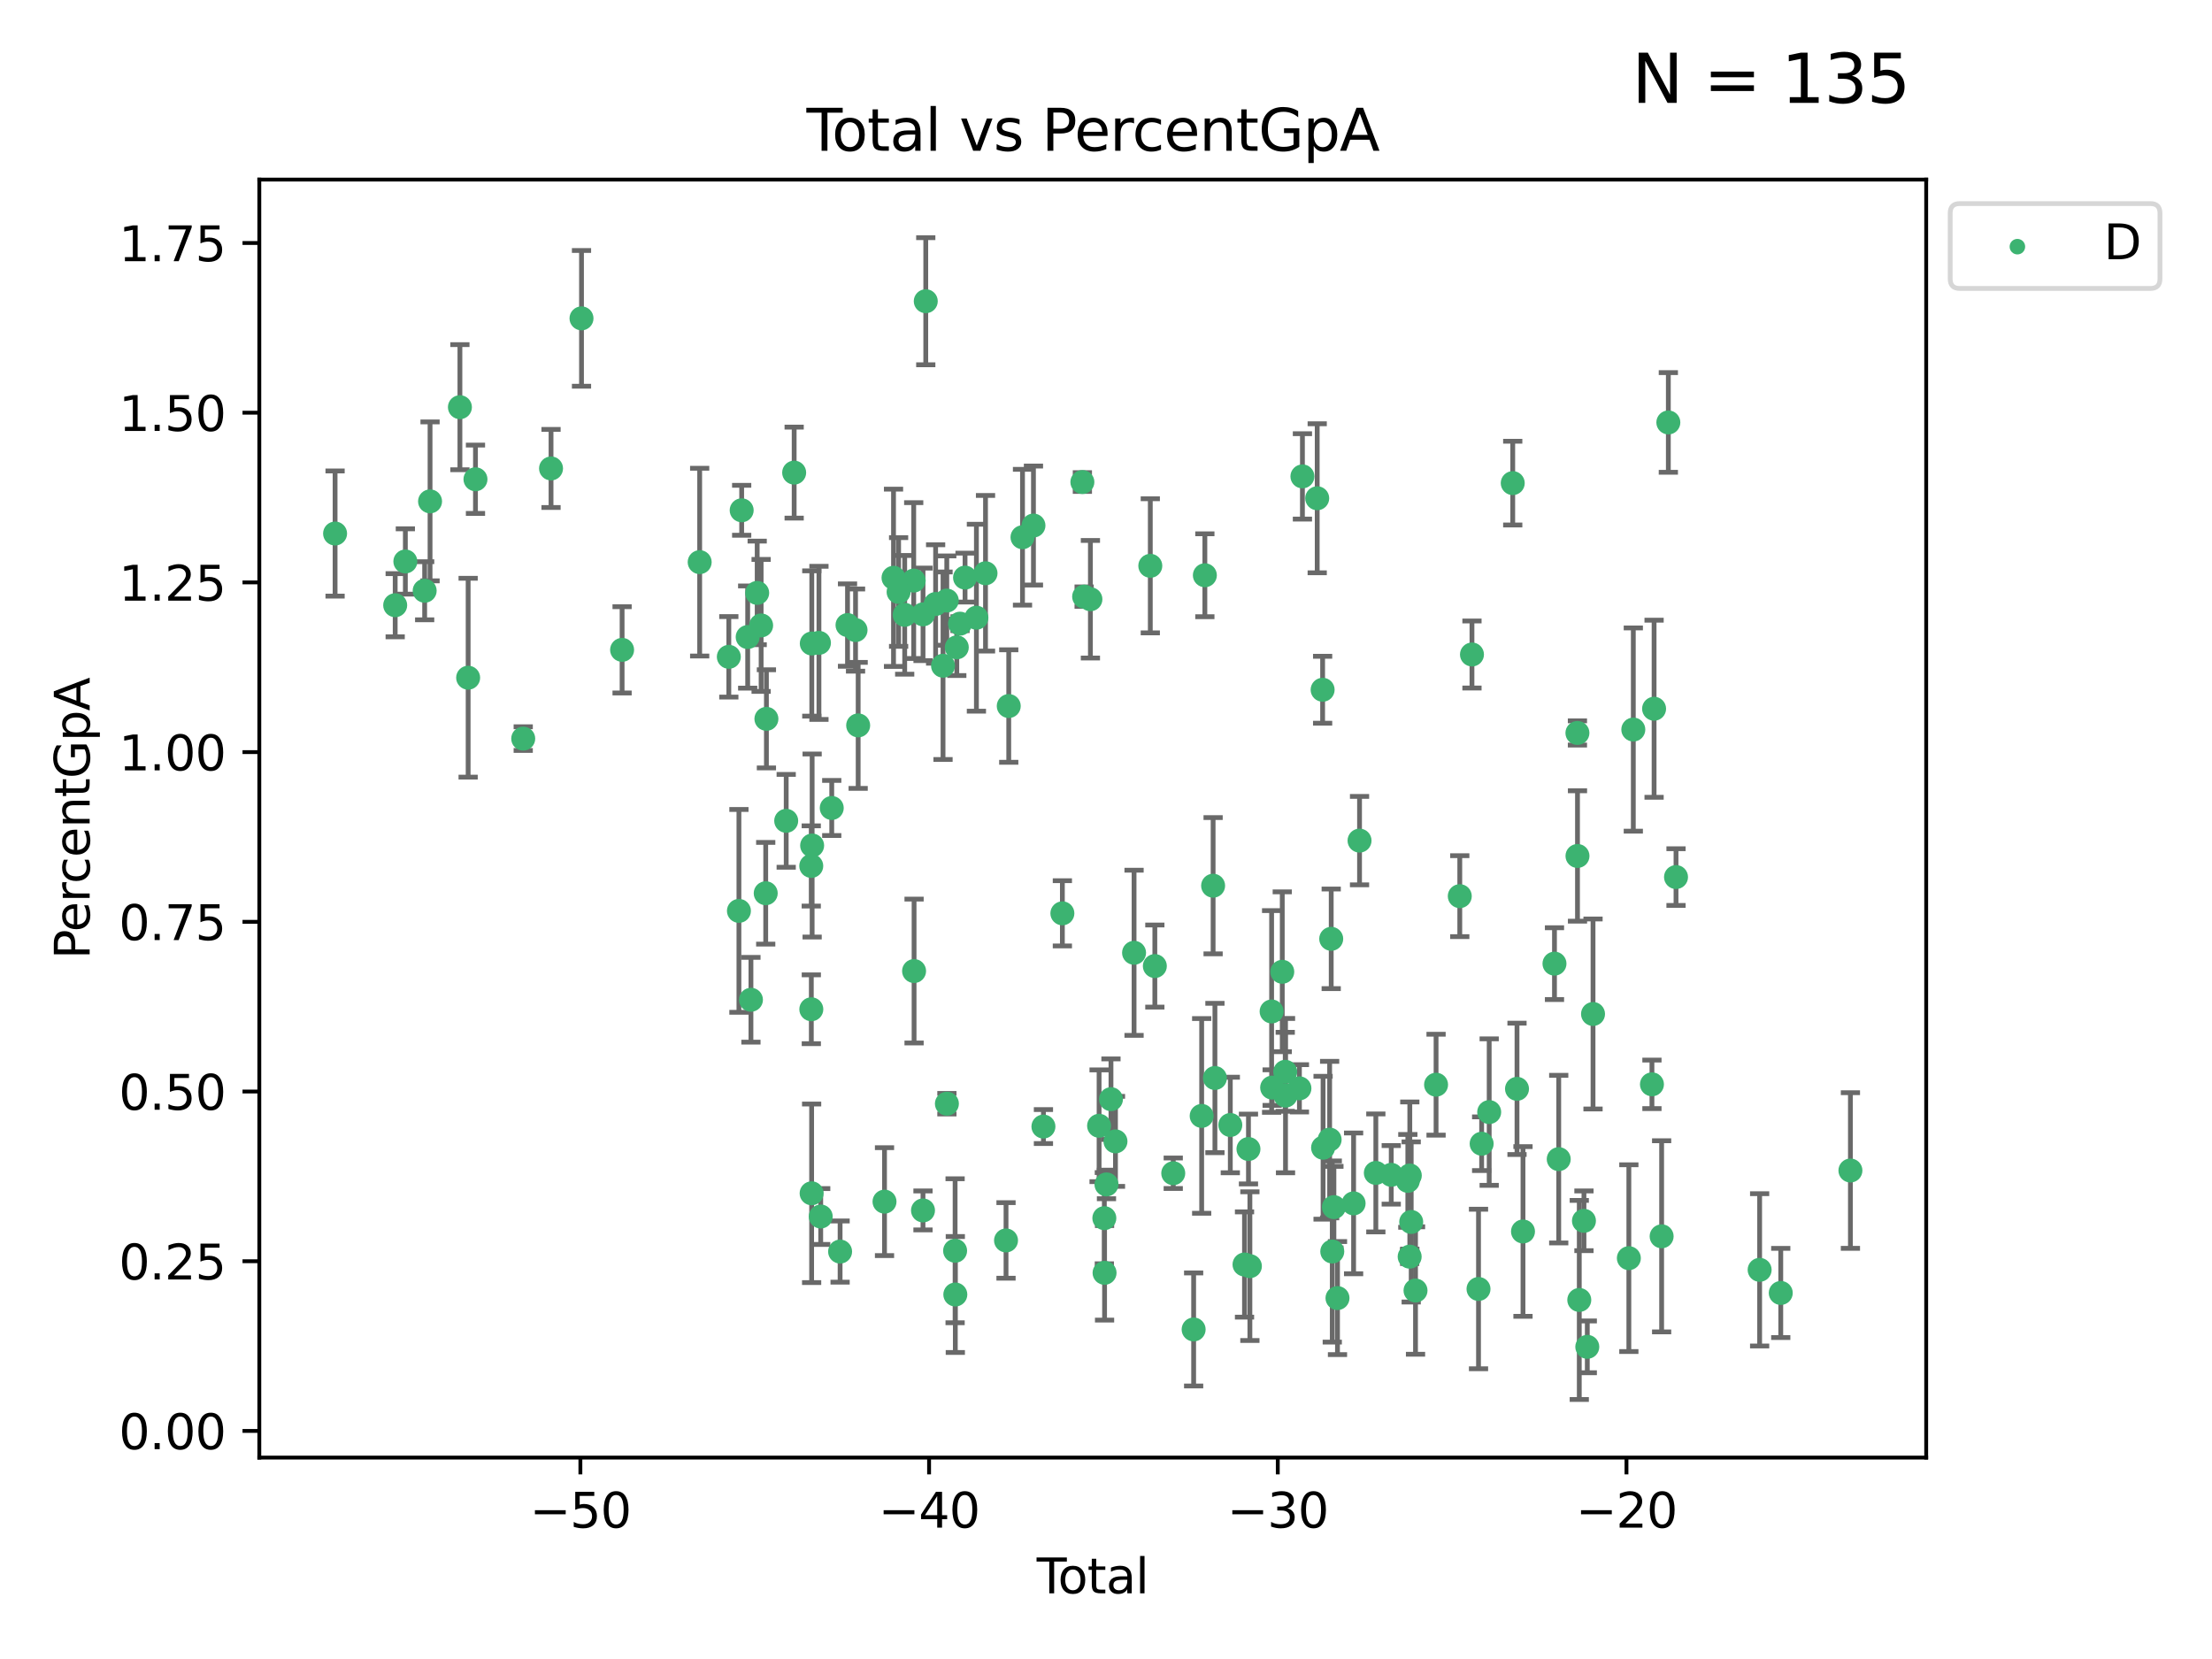 <?xml version="1.0" encoding="utf-8" standalone="no"?>
<!DOCTYPE svg PUBLIC "-//W3C//DTD SVG 1.1//EN"
  "http://www.w3.org/Graphics/SVG/1.1/DTD/svg11.dtd">
<svg xmlns:xlink="http://www.w3.org/1999/xlink" width="460.8pt" height="345.6pt" viewBox="0 0 460.8 345.6" xmlns="http://www.w3.org/2000/svg" version="1.1">
 <defs>
  <style type="text/css">*{stroke-linejoin: round; stroke-linecap: butt}</style>
 </defs>
 <g id="figure_1">
  <g id="patch_1">
   <path d="M 0 345.6 
L 460.8 345.6 
L 460.8 0 
L 0 0 
z
" style="fill: #ffffff"/>
  </g>
  <g id="axes_1">
   <g id="patch_2">
    <path d="M 54.02 303.64 
L 401.26 303.64 
L 401.26 37.411 
L 54.02 37.411 
z
" style="fill: #ffffff"/>
   </g>
   <g id="PathCollection_1">
    <defs>
     <path id="mb381d33598" d="M 0 1.118 
C 0.297 1.118 0.581 1 0.791 0.791 
C 1 0.581 1.118 0.297 1.118 0 
C 1.118 -0.297 1 -0.581 0.791 -0.791 
C 0.581 -1 0.297 -1.118 0 -1.118 
C -0.297 -1.118 -0.581 -1 -0.791 -0.791 
C -1 -0.581 -1.118 -0.297 -1.118 0 
C -1.118 0.297 -1 0.581 -0.791 0.791 
C -0.581 1 -0.297 1.118 0 1.118 
z
" style="stroke: #3cb371"/>
    </defs>
    <g clip-path="url(#pead3123c14)">
     <use xlink:href="#mb381d33598" x="69.804" y="111.145" style="fill: #3cb371; stroke: #3cb371"/>
     <use xlink:href="#mb381d33598" x="82.325" y="126.079" style="fill: #3cb371; stroke: #3cb371"/>
     <use xlink:href="#mb381d33598" x="84.443" y="116.964" style="fill: #3cb371; stroke: #3cb371"/>
     <use xlink:href="#mb381d33598" x="88.465" y="123.063" style="fill: #3cb371; stroke: #3cb371"/>
     <use xlink:href="#mb381d33598" x="89.589" y="104.445" style="fill: #3cb371; stroke: #3cb371"/>
     <use xlink:href="#mb381d33598" x="95.809" y="84.825" style="fill: #3cb371; stroke: #3cb371"/>
     <use xlink:href="#mb381d33598" x="97.523" y="141.179" style="fill: #3cb371; stroke: #3cb371"/>
     <use xlink:href="#mb381d33598" x="99.05" y="99.838" style="fill: #3cb371; stroke: #3cb371"/>
     <use xlink:href="#mb381d33598" x="108.997" y="153.868" style="fill: #3cb371; stroke: #3cb371"/>
     <use xlink:href="#mb381d33598" x="114.79" y="97.585" style="fill: #3cb371; stroke: #3cb371"/>
     <use xlink:href="#mb381d33598" x="121.138" y="66.321" style="fill: #3cb371; stroke: #3cb371"/>
     <use xlink:href="#mb381d33598" x="129.594" y="135.376" style="fill: #3cb371; stroke: #3cb371"/>
     <use xlink:href="#mb381d33598" x="145.755" y="117.103" style="fill: #3cb371; stroke: #3cb371"/>
     <use xlink:href="#mb381d33598" x="151.828" y="136.83" style="fill: #3cb371; stroke: #3cb371"/>
     <use xlink:href="#mb381d33598" x="153.932" y="189.755" style="fill: #3cb371; stroke: #3cb371"/>
     <use xlink:href="#mb381d33598" x="154.504" y="106.303" style="fill: #3cb371; stroke: #3cb371"/>
     <use xlink:href="#mb381d33598" x="155.756" y="132.708" style="fill: #3cb371; stroke: #3cb371"/>
     <use xlink:href="#mb381d33598" x="156.435" y="208.27" style="fill: #3cb371; stroke: #3cb371"/>
     <use xlink:href="#mb381d33598" x="157.736" y="123.511" style="fill: #3cb371; stroke: #3cb371"/>
     <use xlink:href="#mb381d33598" x="158.557" y="130.286" style="fill: #3cb371; stroke: #3cb371"/>
     <use xlink:href="#mb381d33598" x="159.513" y="186.08" style="fill: #3cb371; stroke: #3cb371"/>
     <use xlink:href="#mb381d33598" x="159.658" y="149.75" style="fill: #3cb371; stroke: #3cb371"/>
     <use xlink:href="#mb381d33598" x="163.78" y="170.992" style="fill: #3cb371; stroke: #3cb371"/>
     <use xlink:href="#mb381d33598" x="165.438" y="98.455" style="fill: #3cb371; stroke: #3cb371"/>
     <use xlink:href="#mb381d33598" x="168.999" y="180.395" style="fill: #3cb371; stroke: #3cb371"/>
     <use xlink:href="#mb381d33598" x="169.012" y="210.249" style="fill: #3cb371; stroke: #3cb371"/>
     <use xlink:href="#mb381d33598" x="169.077" y="248.587" style="fill: #3cb371; stroke: #3cb371"/>
     <use xlink:href="#mb381d33598" x="169.112" y="134.054" style="fill: #3cb371; stroke: #3cb371"/>
     <use xlink:href="#mb381d33598" x="169.183" y="176.133" style="fill: #3cb371; stroke: #3cb371"/>
     <use xlink:href="#mb381d33598" x="170.601" y="133.921" style="fill: #3cb371; stroke: #3cb371"/>
     <use xlink:href="#mb381d33598" x="170.97" y="253.422" style="fill: #3cb371; stroke: #3cb371"/>
     <use xlink:href="#mb381d33598" x="173.268" y="168.318" style="fill: #3cb371; stroke: #3cb371"/>
     <use xlink:href="#mb381d33598" x="175.008" y="260.725" style="fill: #3cb371; stroke: #3cb371"/>
     <use xlink:href="#mb381d33598" x="176.553" y="130.212" style="fill: #3cb371; stroke: #3cb371"/>
     <use xlink:href="#mb381d33598" x="178.225" y="131.256" style="fill: #3cb371; stroke: #3cb371"/>
     <use xlink:href="#mb381d33598" x="178.772" y="151.112" style="fill: #3cb371; stroke: #3cb371"/>
     <use xlink:href="#mb381d33598" x="184.26" y="250.321" style="fill: #3cb371; stroke: #3cb371"/>
     <use xlink:href="#mb381d33598" x="186.137" y="120.362" style="fill: #3cb371; stroke: #3cb371"/>
     <use xlink:href="#mb381d33598" x="187.196" y="123.321" style="fill: #3cb371; stroke: #3cb371"/>
     <use xlink:href="#mb381d33598" x="188.464" y="128.082" style="fill: #3cb371; stroke: #3cb371"/>
     <use xlink:href="#mb381d33598" x="190.342" y="120.946" style="fill: #3cb371; stroke: #3cb371"/>
     <use xlink:href="#mb381d33598" x="190.419" y="202.286" style="fill: #3cb371; stroke: #3cb371"/>
     <use xlink:href="#mb381d33598" x="192.276" y="252.154" style="fill: #3cb371; stroke: #3cb371"/>
     <use xlink:href="#mb381d33598" x="192.285" y="127.983" style="fill: #3cb371; stroke: #3cb371"/>
     <use xlink:href="#mb381d33598" x="192.854" y="62.75" style="fill: #3cb371; stroke: #3cb371"/>
     <use xlink:href="#mb381d33598" x="194.907" y="125.824" style="fill: #3cb371; stroke: #3cb371"/>
     <use xlink:href="#mb381d33598" x="196.45" y="138.683" style="fill: #3cb371; stroke: #3cb371"/>
     <use xlink:href="#mb381d33598" x="197.232" y="125.109" style="fill: #3cb371; stroke: #3cb371"/>
     <use xlink:href="#mb381d33598" x="197.257" y="229.92" style="fill: #3cb371; stroke: #3cb371"/>
     <use xlink:href="#mb381d33598" x="198.966" y="260.555" style="fill: #3cb371; stroke: #3cb371"/>
     <use xlink:href="#mb381d33598" x="199.011" y="269.671" style="fill: #3cb371; stroke: #3cb371"/>
     <use xlink:href="#mb381d33598" x="199.317" y="134.855" style="fill: #3cb371; stroke: #3cb371"/>
     <use xlink:href="#mb381d33598" x="199.989" y="129.922" style="fill: #3cb371; stroke: #3cb371"/>
     <use xlink:href="#mb381d33598" x="201.037" y="120.324" style="fill: #3cb371; stroke: #3cb371"/>
     <use xlink:href="#mb381d33598" x="203.404" y="128.68" style="fill: #3cb371; stroke: #3cb371"/>
     <use xlink:href="#mb381d33598" x="205.301" y="119.422" style="fill: #3cb371; stroke: #3cb371"/>
     <use xlink:href="#mb381d33598" x="209.573" y="258.406" style="fill: #3cb371; stroke: #3cb371"/>
     <use xlink:href="#mb381d33598" x="210.141" y="147.081" style="fill: #3cb371; stroke: #3cb371"/>
     <use xlink:href="#mb381d33598" x="213.006" y="111.915" style="fill: #3cb371; stroke: #3cb371"/>
     <use xlink:href="#mb381d33598" x="215.287" y="109.48" style="fill: #3cb371; stroke: #3cb371"/>
     <use xlink:href="#mb381d33598" x="217.366" y="234.682" style="fill: #3cb371; stroke: #3cb371"/>
     <use xlink:href="#mb381d33598" x="221.312" y="190.264" style="fill: #3cb371; stroke: #3cb371"/>
     <use xlink:href="#mb381d33598" x="225.479" y="100.417" style="fill: #3cb371; stroke: #3cb371"/>
     <use xlink:href="#mb381d33598" x="225.845" y="124.286" style="fill: #3cb371; stroke: #3cb371"/>
     <use xlink:href="#mb381d33598" x="227.152" y="124.832" style="fill: #3cb371; stroke: #3cb371"/>
     <use xlink:href="#mb381d33598" x="228.96" y="234.521" style="fill: #3cb371; stroke: #3cb371"/>
     <use xlink:href="#mb381d33598" x="230.054" y="253.765" style="fill: #3cb371; stroke: #3cb371"/>
     <use xlink:href="#mb381d33598" x="230.101" y="265.155" style="fill: #3cb371; stroke: #3cb371"/>
     <use xlink:href="#mb381d33598" x="230.499" y="246.741" style="fill: #3cb371; stroke: #3cb371"/>
     <use xlink:href="#mb381d33598" x="231.436" y="228.979" style="fill: #3cb371; stroke: #3cb371"/>
     <use xlink:href="#mb381d33598" x="232.375" y="237.767" style="fill: #3cb371; stroke: #3cb371"/>
     <use xlink:href="#mb381d33598" x="236.246" y="198.482" style="fill: #3cb371; stroke: #3cb371"/>
     <use xlink:href="#mb381d33598" x="239.629" y="117.869" style="fill: #3cb371; stroke: #3cb371"/>
     <use xlink:href="#mb381d33598" x="240.575" y="201.247" style="fill: #3cb371; stroke: #3cb371"/>
     <use xlink:href="#mb381d33598" x="244.409" y="244.409" style="fill: #3cb371; stroke: #3cb371"/>
     <use xlink:href="#mb381d33598" x="248.657" y="276.949" style="fill: #3cb371; stroke: #3cb371"/>
     <use xlink:href="#mb381d33598" x="250.33" y="232.464" style="fill: #3cb371; stroke: #3cb371"/>
     <use xlink:href="#mb381d33598" x="250.995" y="119.837" style="fill: #3cb371; stroke: #3cb371"/>
     <use xlink:href="#mb381d33598" x="252.714" y="184.509" style="fill: #3cb371; stroke: #3cb371"/>
     <use xlink:href="#mb381d33598" x="253.091" y="224.566" style="fill: #3cb371; stroke: #3cb371"/>
     <use xlink:href="#mb381d33598" x="256.296" y="234.356" style="fill: #3cb371; stroke: #3cb371"/>
     <use xlink:href="#mb381d33598" x="259.255" y="263.421" style="fill: #3cb371; stroke: #3cb371"/>
     <use xlink:href="#mb381d33598" x="260.078" y="239.362" style="fill: #3cb371; stroke: #3cb371"/>
     <use xlink:href="#mb381d33598" x="260.375" y="263.765" style="fill: #3cb371; stroke: #3cb371"/>
     <use xlink:href="#mb381d33598" x="264.901" y="210.706" style="fill: #3cb371; stroke: #3cb371"/>
     <use xlink:href="#mb381d33598" x="265.013" y="226.565" style="fill: #3cb371; stroke: #3cb371"/>
     <use xlink:href="#mb381d33598" x="267.119" y="202.442" style="fill: #3cb371; stroke: #3cb371"/>
     <use xlink:href="#mb381d33598" x="267.738" y="223.277" style="fill: #3cb371; stroke: #3cb371"/>
     <use xlink:href="#mb381d33598" x="267.797" y="228.236" style="fill: #3cb371; stroke: #3cb371"/>
     <use xlink:href="#mb381d33598" x="270.694" y="226.722" style="fill: #3cb371; stroke: #3cb371"/>
     <use xlink:href="#mb381d33598" x="271.319" y="99.243" style="fill: #3cb371; stroke: #3cb371"/>
     <use xlink:href="#mb381d33598" x="274.399" y="103.798" style="fill: #3cb371; stroke: #3cb371"/>
     <use xlink:href="#mb381d33598" x="275.527" y="143.689" style="fill: #3cb371; stroke: #3cb371"/>
     <use xlink:href="#mb381d33598" x="275.621" y="239.092" style="fill: #3cb371; stroke: #3cb371"/>
     <use xlink:href="#mb381d33598" x="276.988" y="237.401" style="fill: #3cb371; stroke: #3cb371"/>
     <use xlink:href="#mb381d33598" x="277.316" y="195.575" style="fill: #3cb371; stroke: #3cb371"/>
     <use xlink:href="#mb381d33598" x="277.537" y="260.712" style="fill: #3cb371; stroke: #3cb371"/>
     <use xlink:href="#mb381d33598" x="277.877" y="251.469" style="fill: #3cb371; stroke: #3cb371"/>
     <use xlink:href="#mb381d33598" x="278.624" y="270.414" style="fill: #3cb371; stroke: #3cb371"/>
     <use xlink:href="#mb381d33598" x="281.98" y="250.686" style="fill: #3cb371; stroke: #3cb371"/>
     <use xlink:href="#mb381d33598" x="283.217" y="175.116" style="fill: #3cb371; stroke: #3cb371"/>
     <use xlink:href="#mb381d33598" x="286.612" y="244.343" style="fill: #3cb371; stroke: #3cb371"/>
     <use xlink:href="#mb381d33598" x="289.822" y="244.74" style="fill: #3cb371; stroke: #3cb371"/>
     <use xlink:href="#mb381d33598" x="293.276" y="245.998" style="fill: #3cb371; stroke: #3cb371"/>
     <use xlink:href="#mb381d33598" x="293.659" y="261.787" style="fill: #3cb371; stroke: #3cb371"/>
     <use xlink:href="#mb381d33598" x="293.688" y="244.88" style="fill: #3cb371; stroke: #3cb371"/>
     <use xlink:href="#mb381d33598" x="293.979" y="254.555" style="fill: #3cb371; stroke: #3cb371"/>
     <use xlink:href="#mb381d33598" x="294.879" y="268.841" style="fill: #3cb371; stroke: #3cb371"/>
     <use xlink:href="#mb381d33598" x="299.159" y="225.962" style="fill: #3cb371; stroke: #3cb371"/>
     <use xlink:href="#mb381d33598" x="304.099" y="186.686" style="fill: #3cb371; stroke: #3cb371"/>
     <use xlink:href="#mb381d33598" x="306.638" y="136.343" style="fill: #3cb371; stroke: #3cb371"/>
     <use xlink:href="#mb381d33598" x="308.002" y="268.518" style="fill: #3cb371; stroke: #3cb371"/>
     <use xlink:href="#mb381d33598" x="308.654" y="238.26" style="fill: #3cb371; stroke: #3cb371"/>
     <use xlink:href="#mb381d33598" x="310.226" y="231.668" style="fill: #3cb371; stroke: #3cb371"/>
     <use xlink:href="#mb381d33598" x="315.131" y="100.641" style="fill: #3cb371; stroke: #3cb371"/>
     <use xlink:href="#mb381d33598" x="316.02" y="226.824" style="fill: #3cb371; stroke: #3cb371"/>
     <use xlink:href="#mb381d33598" x="317.267" y="256.538" style="fill: #3cb371; stroke: #3cb371"/>
     <use xlink:href="#mb381d33598" x="323.827" y="200.743" style="fill: #3cb371; stroke: #3cb371"/>
     <use xlink:href="#mb381d33598" x="324.712" y="241.469" style="fill: #3cb371; stroke: #3cb371"/>
     <use xlink:href="#mb381d33598" x="328.607" y="152.689" style="fill: #3cb371; stroke: #3cb371"/>
     <use xlink:href="#mb381d33598" x="328.62" y="178.313" style="fill: #3cb371; stroke: #3cb371"/>
     <use xlink:href="#mb381d33598" x="328.993" y="270.804" style="fill: #3cb371; stroke: #3cb371"/>
     <use xlink:href="#mb381d33598" x="329.966" y="254.318" style="fill: #3cb371; stroke: #3cb371"/>
     <use xlink:href="#mb381d33598" x="330.662" y="280.572" style="fill: #3cb371; stroke: #3cb371"/>
     <use xlink:href="#mb381d33598" x="331.856" y="211.231" style="fill: #3cb371; stroke: #3cb371"/>
     <use xlink:href="#mb381d33598" x="339.32" y="262.097" style="fill: #3cb371; stroke: #3cb371"/>
     <use xlink:href="#mb381d33598" x="340.249" y="151.978" style="fill: #3cb371; stroke: #3cb371"/>
     <use xlink:href="#mb381d33598" x="344.13" y="225.886" style="fill: #3cb371; stroke: #3cb371"/>
     <use xlink:href="#mb381d33598" x="344.576" y="147.643" style="fill: #3cb371; stroke: #3cb371"/>
     <use xlink:href="#mb381d33598" x="346.149" y="257.547" style="fill: #3cb371; stroke: #3cb371"/>
     <use xlink:href="#mb381d33598" x="347.546" y="88.003" style="fill: #3cb371; stroke: #3cb371"/>
     <use xlink:href="#mb381d33598" x="349.145" y="182.708" style="fill: #3cb371; stroke: #3cb371"/>
     <use xlink:href="#mb381d33598" x="366.565" y="264.53" style="fill: #3cb371; stroke: #3cb371"/>
     <use xlink:href="#mb381d33598" x="370.965" y="269.347" style="fill: #3cb371; stroke: #3cb371"/>
     <use xlink:href="#mb381d33598" x="385.476" y="243.839" style="fill: #3cb371; stroke: #3cb371"/>
    </g>
   </g>
   <g id="matplotlib.axis_1">
    <g id="xtick_1">
     <g id="line2d_1">
      <defs>
       <path id="mfab83e324a" d="M 0 0 
L 0 3.5 
" style="stroke: #000000; stroke-width: 0.8"/>
      </defs>
      <g>
       <use xlink:href="#mfab83e324a" x="120.904" y="303.64" style="stroke: #000000; stroke-width: 0.8"/>
      </g>
     </g>
     <g id="text_1">
      <!-- −50 -->
      <g transform="translate(110.351 318.238) scale(0.1 -0.1)">
       <defs>
        <path id="DejaVuSans-2212" d="M 678 2272 
L 4684 2272 
L 4684 1741 
L 678 1741 
L 678 2272 
z
" transform="scale(0.016)"/>
        <path id="DejaVuSans-35" d="M 691 4666 
L 3169 4666 
L 3169 4134 
L 1269 4134 
L 1269 2991 
Q 1406 3038 1543 3061 
Q 1681 3084 1819 3084 
Q 2600 3084 3056 2656 
Q 3513 2228 3513 1497 
Q 3513 744 3044 326 
Q 2575 -91 1722 -91 
Q 1428 -91 1123 -41 
Q 819 9 494 109 
L 494 744 
Q 775 591 1075 516 
Q 1375 441 1709 441 
Q 2250 441 2565 725 
Q 2881 1009 2881 1497 
Q 2881 1984 2565 2268 
Q 2250 2553 1709 2553 
Q 1456 2553 1204 2497 
Q 953 2441 691 2322 
L 691 4666 
z
" transform="scale(0.016)"/>
        <path id="DejaVuSans-30" d="M 2034 4250 
Q 1547 4250 1301 3770 
Q 1056 3291 1056 2328 
Q 1056 1369 1301 889 
Q 1547 409 2034 409 
Q 2525 409 2770 889 
Q 3016 1369 3016 2328 
Q 3016 3291 2770 3770 
Q 2525 4250 2034 4250 
z
M 2034 4750 
Q 2819 4750 3233 4129 
Q 3647 3509 3647 2328 
Q 3647 1150 3233 529 
Q 2819 -91 2034 -91 
Q 1250 -91 836 529 
Q 422 1150 422 2328 
Q 422 3509 836 4129 
Q 1250 4750 2034 4750 
z
" transform="scale(0.016)"/>
       </defs>
       <use xlink:href="#DejaVuSans-2212"/>
       <use xlink:href="#DejaVuSans-35" x="83.789"/>
       <use xlink:href="#DejaVuSans-30" x="147.412"/>
      </g>
     </g>
    </g>
    <g id="xtick_2">
     <g id="line2d_2">
      <g>
       <use xlink:href="#mfab83e324a" x="193.544" y="303.64" style="stroke: #000000; stroke-width: 0.8"/>
      </g>
     </g>
     <g id="text_2">
      <!-- −40 -->
      <g transform="translate(182.991 318.238) scale(0.1 -0.1)">
       <defs>
        <path id="DejaVuSans-34" d="M 2419 4116 
L 825 1625 
L 2419 1625 
L 2419 4116 
z
M 2253 4666 
L 3047 4666 
L 3047 1625 
L 3713 1625 
L 3713 1100 
L 3047 1100 
L 3047 0 
L 2419 0 
L 2419 1100 
L 313 1100 
L 313 1709 
L 2253 4666 
z
" transform="scale(0.016)"/>
       </defs>
       <use xlink:href="#DejaVuSans-2212"/>
       <use xlink:href="#DejaVuSans-34" x="83.789"/>
       <use xlink:href="#DejaVuSans-30" x="147.412"/>
      </g>
     </g>
    </g>
    <g id="xtick_3">
     <g id="line2d_3">
      <g>
       <use xlink:href="#mfab83e324a" x="266.184" y="303.64" style="stroke: #000000; stroke-width: 0.8"/>
      </g>
     </g>
     <g id="text_3">
      <!-- −30 -->
      <g transform="translate(255.632 318.238) scale(0.1 -0.1)">
       <defs>
        <path id="DejaVuSans-33" d="M 2597 2516 
Q 3050 2419 3304 2112 
Q 3559 1806 3559 1356 
Q 3559 666 3084 287 
Q 2609 -91 1734 -91 
Q 1441 -91 1130 -33 
Q 819 25 488 141 
L 488 750 
Q 750 597 1062 519 
Q 1375 441 1716 441 
Q 2309 441 2620 675 
Q 2931 909 2931 1356 
Q 2931 1769 2642 2001 
Q 2353 2234 1838 2234 
L 1294 2234 
L 1294 2753 
L 1863 2753 
Q 2328 2753 2575 2939 
Q 2822 3125 2822 3475 
Q 2822 3834 2567 4026 
Q 2313 4219 1838 4219 
Q 1578 4219 1281 4162 
Q 984 4106 628 3988 
L 628 4550 
Q 988 4650 1302 4700 
Q 1616 4750 1894 4750 
Q 2613 4750 3031 4423 
Q 3450 4097 3450 3541 
Q 3450 3153 3228 2886 
Q 3006 2619 2597 2516 
z
" transform="scale(0.016)"/>
       </defs>
       <use xlink:href="#DejaVuSans-2212"/>
       <use xlink:href="#DejaVuSans-33" x="83.789"/>
       <use xlink:href="#DejaVuSans-30" x="147.412"/>
      </g>
     </g>
    </g>
    <g id="xtick_4">
     <g id="line2d_4">
      <g>
       <use xlink:href="#mfab83e324a" x="338.824" y="303.64" style="stroke: #000000; stroke-width: 0.8"/>
      </g>
     </g>
     <g id="text_4">
      <!-- −20 -->
      <g transform="translate(328.272 318.238) scale(0.1 -0.1)">
       <defs>
        <path id="DejaVuSans-32" d="M 1228 531 
L 3431 531 
L 3431 0 
L 469 0 
L 469 531 
Q 828 903 1448 1529 
Q 2069 2156 2228 2338 
Q 2531 2678 2651 2914 
Q 2772 3150 2772 3378 
Q 2772 3750 2511 3984 
Q 2250 4219 1831 4219 
Q 1534 4219 1204 4116 
Q 875 4013 500 3803 
L 500 4441 
Q 881 4594 1212 4672 
Q 1544 4750 1819 4750 
Q 2544 4750 2975 4387 
Q 3406 4025 3406 3419 
Q 3406 3131 3298 2873 
Q 3191 2616 2906 2266 
Q 2828 2175 2409 1742 
Q 1991 1309 1228 531 
z
" transform="scale(0.016)"/>
       </defs>
       <use xlink:href="#DejaVuSans-2212"/>
       <use xlink:href="#DejaVuSans-32" x="83.789"/>
       <use xlink:href="#DejaVuSans-30" x="147.412"/>
      </g>
     </g>
    </g>
    <g id="text_5">
     <!-- Total -->
     <g transform="translate(215.963 331.917) scale(0.1 -0.1)">
      <defs>
       <path id="DejaVuSans-54" d="M -19 4666 
L 3928 4666 
L 3928 4134 
L 2272 4134 
L 2272 0 
L 1638 0 
L 1638 4134 
L -19 4134 
L -19 4666 
z
" transform="scale(0.016)"/>
       <path id="DejaVuSans-6f" d="M 1959 3097 
Q 1497 3097 1228 2736 
Q 959 2375 959 1747 
Q 959 1119 1226 758 
Q 1494 397 1959 397 
Q 2419 397 2687 759 
Q 2956 1122 2956 1747 
Q 2956 2369 2687 2733 
Q 2419 3097 1959 3097 
z
M 1959 3584 
Q 2709 3584 3137 3096 
Q 3566 2609 3566 1747 
Q 3566 888 3137 398 
Q 2709 -91 1959 -91 
Q 1206 -91 779 398 
Q 353 888 353 1747 
Q 353 2609 779 3096 
Q 1206 3584 1959 3584 
z
" transform="scale(0.016)"/>
       <path id="DejaVuSans-74" d="M 1172 4494 
L 1172 3500 
L 2356 3500 
L 2356 3053 
L 1172 3053 
L 1172 1153 
Q 1172 725 1289 603 
Q 1406 481 1766 481 
L 2356 481 
L 2356 0 
L 1766 0 
Q 1100 0 847 248 
Q 594 497 594 1153 
L 594 3053 
L 172 3053 
L 172 3500 
L 594 3500 
L 594 4494 
L 1172 4494 
z
" transform="scale(0.016)"/>
       <path id="DejaVuSans-61" d="M 2194 1759 
Q 1497 1759 1228 1600 
Q 959 1441 959 1056 
Q 959 750 1161 570 
Q 1363 391 1709 391 
Q 2188 391 2477 730 
Q 2766 1069 2766 1631 
L 2766 1759 
L 2194 1759 
z
M 3341 1997 
L 3341 0 
L 2766 0 
L 2766 531 
Q 2569 213 2275 61 
Q 1981 -91 1556 -91 
Q 1019 -91 701 211 
Q 384 513 384 1019 
Q 384 1609 779 1909 
Q 1175 2209 1959 2209 
L 2766 2209 
L 2766 2266 
Q 2766 2663 2505 2880 
Q 2244 3097 1772 3097 
Q 1472 3097 1187 3025 
Q 903 2953 641 2809 
L 641 3341 
Q 956 3463 1253 3523 
Q 1550 3584 1831 3584 
Q 2591 3584 2966 3190 
Q 3341 2797 3341 1997 
z
" transform="scale(0.016)"/>
       <path id="DejaVuSans-6c" d="M 603 4863 
L 1178 4863 
L 1178 0 
L 603 0 
L 603 4863 
z
" transform="scale(0.016)"/>
      </defs>
      <use xlink:href="#DejaVuSans-54"/>
      <use xlink:href="#DejaVuSans-6f" x="44.084"/>
      <use xlink:href="#DejaVuSans-74" x="105.266"/>
      <use xlink:href="#DejaVuSans-61" x="144.475"/>
      <use xlink:href="#DejaVuSans-6c" x="205.754"/>
     </g>
    </g>
   </g>
   <g id="matplotlib.axis_2">
    <g id="ytick_1">
     <g id="line2d_5">
      <defs>
       <path id="m1bea67a6b5" d="M 0 0 
L -3.5 0 
" style="stroke: #000000; stroke-width: 0.8"/>
      </defs>
      <g>
       <use xlink:href="#m1bea67a6b5" x="54.02" y="298.09" style="stroke: #000000; stroke-width: 0.8"/>
      </g>
     </g>
     <g id="text_6">
      <!-- 0.00 -->
      <g transform="translate(24.754 301.889) scale(0.1 -0.1)">
       <defs>
        <path id="DejaVuSans-2e" d="M 684 794 
L 1344 794 
L 1344 0 
L 684 0 
L 684 794 
z
" transform="scale(0.016)"/>
       </defs>
       <use xlink:href="#DejaVuSans-30"/>
       <use xlink:href="#DejaVuSans-2e" x="63.623"/>
       <use xlink:href="#DejaVuSans-30" x="95.41"/>
       <use xlink:href="#DejaVuSans-30" x="159.033"/>
      </g>
     </g>
    </g>
    <g id="ytick_2">
     <g id="line2d_6">
      <g>
       <use xlink:href="#m1bea67a6b5" x="54.02" y="262.737" style="stroke: #000000; stroke-width: 0.8"/>
      </g>
     </g>
     <g id="text_7">
      <!-- 0.25 -->
      <g transform="translate(24.754 266.536) scale(0.1 -0.1)">
       <use xlink:href="#DejaVuSans-30"/>
       <use xlink:href="#DejaVuSans-2e" x="63.623"/>
       <use xlink:href="#DejaVuSans-32" x="95.41"/>
       <use xlink:href="#DejaVuSans-35" x="159.033"/>
      </g>
     </g>
    </g>
    <g id="ytick_3">
     <g id="line2d_7">
      <g>
       <use xlink:href="#m1bea67a6b5" x="54.02" y="227.384" style="stroke: #000000; stroke-width: 0.8"/>
      </g>
     </g>
     <g id="text_8">
      <!-- 0.50 -->
      <g transform="translate(24.754 231.183) scale(0.1 -0.1)">
       <use xlink:href="#DejaVuSans-30"/>
       <use xlink:href="#DejaVuSans-2e" x="63.623"/>
       <use xlink:href="#DejaVuSans-35" x="95.41"/>
       <use xlink:href="#DejaVuSans-30" x="159.033"/>
      </g>
     </g>
    </g>
    <g id="ytick_4">
     <g id="line2d_8">
      <g>
       <use xlink:href="#m1bea67a6b5" x="54.02" y="192.031" style="stroke: #000000; stroke-width: 0.8"/>
      </g>
     </g>
     <g id="text_9">
      <!-- 0.75 -->
      <g transform="translate(24.754 195.83) scale(0.1 -0.1)">
       <defs>
        <path id="DejaVuSans-37" d="M 525 4666 
L 3525 4666 
L 3525 4397 
L 1831 0 
L 1172 0 
L 2766 4134 
L 525 4134 
L 525 4666 
z
" transform="scale(0.016)"/>
       </defs>
       <use xlink:href="#DejaVuSans-30"/>
       <use xlink:href="#DejaVuSans-2e" x="63.623"/>
       <use xlink:href="#DejaVuSans-37" x="95.41"/>
       <use xlink:href="#DejaVuSans-35" x="159.033"/>
      </g>
     </g>
    </g>
    <g id="ytick_5">
     <g id="line2d_9">
      <g>
       <use xlink:href="#m1bea67a6b5" x="54.02" y="156.677" style="stroke: #000000; stroke-width: 0.8"/>
      </g>
     </g>
     <g id="text_10">
      <!-- 1.00 -->
      <g transform="translate(24.754 160.477) scale(0.1 -0.1)">
       <defs>
        <path id="DejaVuSans-31" d="M 794 531 
L 1825 531 
L 1825 4091 
L 703 3866 
L 703 4441 
L 1819 4666 
L 2450 4666 
L 2450 531 
L 3481 531 
L 3481 0 
L 794 0 
L 794 531 
z
" transform="scale(0.016)"/>
       </defs>
       <use xlink:href="#DejaVuSans-31"/>
       <use xlink:href="#DejaVuSans-2e" x="63.623"/>
       <use xlink:href="#DejaVuSans-30" x="95.41"/>
       <use xlink:href="#DejaVuSans-30" x="159.033"/>
      </g>
     </g>
    </g>
    <g id="ytick_6">
     <g id="line2d_10">
      <g>
       <use xlink:href="#m1bea67a6b5" x="54.02" y="121.324" style="stroke: #000000; stroke-width: 0.8"/>
      </g>
     </g>
     <g id="text_11">
      <!-- 1.25 -->
      <g transform="translate(24.754 125.123) scale(0.1 -0.1)">
       <use xlink:href="#DejaVuSans-31"/>
       <use xlink:href="#DejaVuSans-2e" x="63.623"/>
       <use xlink:href="#DejaVuSans-32" x="95.41"/>
       <use xlink:href="#DejaVuSans-35" x="159.033"/>
      </g>
     </g>
    </g>
    <g id="ytick_7">
     <g id="line2d_11">
      <g>
       <use xlink:href="#m1bea67a6b5" x="54.02" y="85.971" style="stroke: #000000; stroke-width: 0.8"/>
      </g>
     </g>
     <g id="text_12">
      <!-- 1.50 -->
      <g transform="translate(24.754 89.77) scale(0.1 -0.1)">
       <use xlink:href="#DejaVuSans-31"/>
       <use xlink:href="#DejaVuSans-2e" x="63.623"/>
       <use xlink:href="#DejaVuSans-35" x="95.41"/>
       <use xlink:href="#DejaVuSans-30" x="159.033"/>
      </g>
     </g>
    </g>
    <g id="ytick_8">
     <g id="line2d_12">
      <g>
       <use xlink:href="#m1bea67a6b5" x="54.02" y="50.618" style="stroke: #000000; stroke-width: 0.8"/>
      </g>
     </g>
     <g id="text_13">
      <!-- 1.75 -->
      <g transform="translate(24.754 54.417) scale(0.1 -0.1)">
       <use xlink:href="#DejaVuSans-31"/>
       <use xlink:href="#DejaVuSans-2e" x="63.623"/>
       <use xlink:href="#DejaVuSans-37" x="95.41"/>
       <use xlink:href="#DejaVuSans-35" x="159.033"/>
      </g>
     </g>
    </g>
    <g id="text_14">
     <!-- PercentGpA -->
     <g transform="translate(18.675 199.802) rotate(-90) scale(0.1 -0.1)">
      <defs>
       <path id="DejaVuSans-50" d="M 1259 4147 
L 1259 2394 
L 2053 2394 
Q 2494 2394 2734 2622 
Q 2975 2850 2975 3272 
Q 2975 3691 2734 3919 
Q 2494 4147 2053 4147 
L 1259 4147 
z
M 628 4666 
L 2053 4666 
Q 2838 4666 3239 4311 
Q 3641 3956 3641 3272 
Q 3641 2581 3239 2228 
Q 2838 1875 2053 1875 
L 1259 1875 
L 1259 0 
L 628 0 
L 628 4666 
z
" transform="scale(0.016)"/>
       <path id="DejaVuSans-65" d="M 3597 1894 
L 3597 1613 
L 953 1613 
Q 991 1019 1311 708 
Q 1631 397 2203 397 
Q 2534 397 2845 478 
Q 3156 559 3463 722 
L 3463 178 
Q 3153 47 2828 -22 
Q 2503 -91 2169 -91 
Q 1331 -91 842 396 
Q 353 884 353 1716 
Q 353 2575 817 3079 
Q 1281 3584 2069 3584 
Q 2775 3584 3186 3129 
Q 3597 2675 3597 1894 
z
M 3022 2063 
Q 3016 2534 2758 2815 
Q 2500 3097 2075 3097 
Q 1594 3097 1305 2825 
Q 1016 2553 972 2059 
L 3022 2063 
z
" transform="scale(0.016)"/>
       <path id="DejaVuSans-72" d="M 2631 2963 
Q 2534 3019 2420 3045 
Q 2306 3072 2169 3072 
Q 1681 3072 1420 2755 
Q 1159 2438 1159 1844 
L 1159 0 
L 581 0 
L 581 3500 
L 1159 3500 
L 1159 2956 
Q 1341 3275 1631 3429 
Q 1922 3584 2338 3584 
Q 2397 3584 2469 3576 
Q 2541 3569 2628 3553 
L 2631 2963 
z
" transform="scale(0.016)"/>
       <path id="DejaVuSans-63" d="M 3122 3366 
L 3122 2828 
Q 2878 2963 2633 3030 
Q 2388 3097 2138 3097 
Q 1578 3097 1268 2742 
Q 959 2388 959 1747 
Q 959 1106 1268 751 
Q 1578 397 2138 397 
Q 2388 397 2633 464 
Q 2878 531 3122 666 
L 3122 134 
Q 2881 22 2623 -34 
Q 2366 -91 2075 -91 
Q 1284 -91 818 406 
Q 353 903 353 1747 
Q 353 2603 823 3093 
Q 1294 3584 2113 3584 
Q 2378 3584 2631 3529 
Q 2884 3475 3122 3366 
z
" transform="scale(0.016)"/>
       <path id="DejaVuSans-6e" d="M 3513 2113 
L 3513 0 
L 2938 0 
L 2938 2094 
Q 2938 2591 2744 2837 
Q 2550 3084 2163 3084 
Q 1697 3084 1428 2787 
Q 1159 2491 1159 1978 
L 1159 0 
L 581 0 
L 581 3500 
L 1159 3500 
L 1159 2956 
Q 1366 3272 1645 3428 
Q 1925 3584 2291 3584 
Q 2894 3584 3203 3211 
Q 3513 2838 3513 2113 
z
" transform="scale(0.016)"/>
       <path id="DejaVuSans-47" d="M 3809 666 
L 3809 1919 
L 2778 1919 
L 2778 2438 
L 4434 2438 
L 4434 434 
Q 4069 175 3628 42 
Q 3188 -91 2688 -91 
Q 1594 -91 976 548 
Q 359 1188 359 2328 
Q 359 3472 976 4111 
Q 1594 4750 2688 4750 
Q 3144 4750 3555 4637 
Q 3966 4525 4313 4306 
L 4313 3634 
Q 3963 3931 3569 4081 
Q 3175 4231 2741 4231 
Q 1884 4231 1454 3753 
Q 1025 3275 1025 2328 
Q 1025 1384 1454 906 
Q 1884 428 2741 428 
Q 3075 428 3337 486 
Q 3600 544 3809 666 
z
" transform="scale(0.016)"/>
       <path id="DejaVuSans-70" d="M 1159 525 
L 1159 -1331 
L 581 -1331 
L 581 3500 
L 1159 3500 
L 1159 2969 
Q 1341 3281 1617 3432 
Q 1894 3584 2278 3584 
Q 2916 3584 3314 3078 
Q 3713 2572 3713 1747 
Q 3713 922 3314 415 
Q 2916 -91 2278 -91 
Q 1894 -91 1617 61 
Q 1341 213 1159 525 
z
M 3116 1747 
Q 3116 2381 2855 2742 
Q 2594 3103 2138 3103 
Q 1681 3103 1420 2742 
Q 1159 2381 1159 1747 
Q 1159 1113 1420 752 
Q 1681 391 2138 391 
Q 2594 391 2855 752 
Q 3116 1113 3116 1747 
z
" transform="scale(0.016)"/>
       <path id="DejaVuSans-41" d="M 2188 4044 
L 1331 1722 
L 3047 1722 
L 2188 4044 
z
M 1831 4666 
L 2547 4666 
L 4325 0 
L 3669 0 
L 3244 1197 
L 1141 1197 
L 716 0 
L 50 0 
L 1831 4666 
z
" transform="scale(0.016)"/>
      </defs>
      <use xlink:href="#DejaVuSans-50"/>
      <use xlink:href="#DejaVuSans-65" x="56.678"/>
      <use xlink:href="#DejaVuSans-72" x="118.201"/>
      <use xlink:href="#DejaVuSans-63" x="157.064"/>
      <use xlink:href="#DejaVuSans-65" x="212.045"/>
      <use xlink:href="#DejaVuSans-6e" x="273.568"/>
      <use xlink:href="#DejaVuSans-74" x="336.947"/>
      <use xlink:href="#DejaVuSans-47" x="376.156"/>
      <use xlink:href="#DejaVuSans-70" x="453.646"/>
      <use xlink:href="#DejaVuSans-41" x="517.123"/>
     </g>
    </g>
   </g>
   <g id="LineCollection_1">
    <path d="M 69.804 124.182 
L 69.804 98.109 
" clip-path="url(#pead3123c14)" style="fill: none; stroke: #696969"/>
    <path d="M 82.325 132.66 
L 82.325 119.499 
" clip-path="url(#pead3123c14)" style="fill: none; stroke: #696969"/>
    <path d="M 84.443 123.768 
L 84.443 110.16 
" clip-path="url(#pead3123c14)" style="fill: none; stroke: #696969"/>
    <path d="M 88.465 129.114 
L 88.465 117.012 
" clip-path="url(#pead3123c14)" style="fill: none; stroke: #696969"/>
    <path d="M 89.589 120.998 
L 89.589 87.893 
" clip-path="url(#pead3123c14)" style="fill: none; stroke: #696969"/>
    <path d="M 95.809 97.859 
L 95.809 71.791 
" clip-path="url(#pead3123c14)" style="fill: none; stroke: #696969"/>
    <path d="M 97.523 161.892 
L 97.523 120.466 
" clip-path="url(#pead3123c14)" style="fill: none; stroke: #696969"/>
    <path d="M 99.05 106.954 
L 99.05 92.723 
" clip-path="url(#pead3123c14)" style="fill: none; stroke: #696969"/>
    <path d="M 108.997 156.335 
L 108.997 151.4 
" clip-path="url(#pead3123c14)" style="fill: none; stroke: #696969"/>
    <path d="M 114.79 105.718 
L 114.79 89.453 
" clip-path="url(#pead3123c14)" style="fill: none; stroke: #696969"/>
    <path d="M 121.138 80.459 
L 121.138 52.182 
" clip-path="url(#pead3123c14)" style="fill: none; stroke: #696969"/>
    <path d="M 129.594 144.361 
L 129.594 126.391 
" clip-path="url(#pead3123c14)" style="fill: none; stroke: #696969"/>
    <path d="M 145.755 136.661 
L 145.755 97.545 
" clip-path="url(#pead3123c14)" style="fill: none; stroke: #696969"/>
    <path d="M 151.828 145.213 
L 151.828 128.447 
" clip-path="url(#pead3123c14)" style="fill: none; stroke: #696969"/>
    <path d="M 153.932 210.883 
L 153.932 168.628 
" clip-path="url(#pead3123c14)" style="fill: none; stroke: #696969"/>
    <path d="M 154.504 111.503 
L 154.504 101.103 
" clip-path="url(#pead3123c14)" style="fill: none; stroke: #696969"/>
    <path d="M 155.756 143.351 
L 155.756 122.065 
" clip-path="url(#pead3123c14)" style="fill: none; stroke: #696969"/>
    <path d="M 156.435 217.1 
L 156.435 199.441 
" clip-path="url(#pead3123c14)" style="fill: none; stroke: #696969"/>
    <path d="M 157.736 134.299 
L 157.736 112.723 
" clip-path="url(#pead3123c14)" style="fill: none; stroke: #696969"/>
    <path d="M 158.557 144.033 
L 158.557 116.538 
" clip-path="url(#pead3123c14)" style="fill: none; stroke: #696969"/>
    <path d="M 159.513 196.672 
L 159.513 175.488 
" clip-path="url(#pead3123c14)" style="fill: none; stroke: #696969"/>
    <path d="M 159.658 159.972 
L 159.658 139.528 
" clip-path="url(#pead3123c14)" style="fill: none; stroke: #696969"/>
    <path d="M 163.78 180.663 
L 163.78 161.321 
" clip-path="url(#pead3123c14)" style="fill: none; stroke: #696969"/>
    <path d="M 165.438 107.93 
L 165.438 88.979 
" clip-path="url(#pead3123c14)" style="fill: none; stroke: #696969"/>
    <path d="M 168.999 188.752 
L 168.999 172.038 
" clip-path="url(#pead3123c14)" style="fill: none; stroke: #696969"/>
    <path d="M 169.012 217.417 
L 169.012 203.081 
" clip-path="url(#pead3123c14)" style="fill: none; stroke: #696969"/>
    <path d="M 169.077 267.186 
L 169.077 229.988 
" clip-path="url(#pead3123c14)" style="fill: none; stroke: #696969"/>
    <path d="M 169.112 149.186 
L 169.112 118.921 
" clip-path="url(#pead3123c14)" style="fill: none; stroke: #696969"/>
    <path d="M 169.183 195.197 
L 169.183 157.069 
" clip-path="url(#pead3123c14)" style="fill: none; stroke: #696969"/>
    <path d="M 170.601 149.869 
L 170.601 117.974 
" clip-path="url(#pead3123c14)" style="fill: none; stroke: #696969"/>
    <path d="M 170.97 259.241 
L 170.97 247.602 
" clip-path="url(#pead3123c14)" style="fill: none; stroke: #696969"/>
    <path d="M 173.268 174.057 
L 173.268 162.578 
" clip-path="url(#pead3123c14)" style="fill: none; stroke: #696969"/>
    <path d="M 175.008 267.101 
L 175.008 254.35 
" clip-path="url(#pead3123c14)" style="fill: none; stroke: #696969"/>
    <path d="M 176.553 138.793 
L 176.553 121.631 
" clip-path="url(#pead3123c14)" style="fill: none; stroke: #696969"/>
    <path d="M 178.225 139.817 
L 178.225 122.695 
" clip-path="url(#pead3123c14)" style="fill: none; stroke: #696969"/>
    <path d="M 178.772 164.232 
L 178.772 137.991 
" clip-path="url(#pead3123c14)" style="fill: none; stroke: #696969"/>
    <path d="M 184.26 261.564 
L 184.26 239.078 
" clip-path="url(#pead3123c14)" style="fill: none; stroke: #696969"/>
    <path d="M 186.137 138.829 
L 186.137 101.895 
" clip-path="url(#pead3123c14)" style="fill: none; stroke: #696969"/>
    <path d="M 187.196 134.643 
L 187.196 111.998 
" clip-path="url(#pead3123c14)" style="fill: none; stroke: #696969"/>
    <path d="M 188.464 140.45 
L 188.464 115.714 
" clip-path="url(#pead3123c14)" style="fill: none; stroke: #696969"/>
    <path d="M 190.342 137.177 
L 190.342 104.714 
" clip-path="url(#pead3123c14)" style="fill: none; stroke: #696969"/>
    <path d="M 190.419 217.268 
L 190.419 187.304 
" clip-path="url(#pead3123c14)" style="fill: none; stroke: #696969"/>
    <path d="M 192.276 256.212 
L 192.276 248.096 
" clip-path="url(#pead3123c14)" style="fill: none; stroke: #696969"/>
    <path d="M 192.285 137.62 
L 192.285 118.346 
" clip-path="url(#pead3123c14)" style="fill: none; stroke: #696969"/>
    <path d="M 192.854 75.987 
L 192.854 49.513 
" clip-path="url(#pead3123c14)" style="fill: none; stroke: #696969"/>
    <path d="M 194.907 138.16 
L 194.907 113.488 
" clip-path="url(#pead3123c14)" style="fill: none; stroke: #696969"/>
    <path d="M 196.45 158.212 
L 196.45 119.154 
" clip-path="url(#pead3123c14)" style="fill: none; stroke: #696969"/>
    <path d="M 197.232 134.412 
L 197.232 115.805 
" clip-path="url(#pead3123c14)" style="fill: none; stroke: #696969"/>
    <path d="M 197.257 232.062 
L 197.257 227.778 
" clip-path="url(#pead3123c14)" style="fill: none; stroke: #696969"/>
    <path d="M 198.966 275.552 
L 198.966 245.558 
" clip-path="url(#pead3123c14)" style="fill: none; stroke: #696969"/>
    <path d="M 199.011 281.747 
L 199.011 257.594 
" clip-path="url(#pead3123c14)" style="fill: none; stroke: #696969"/>
    <path d="M 199.317 140.729 
L 199.317 128.982 
" clip-path="url(#pead3123c14)" style="fill: none; stroke: #696969"/>
    <path d="M 199.989 131.373 
L 199.989 128.47 
" clip-path="url(#pead3123c14)" style="fill: none; stroke: #696969"/>
    <path d="M 201.037 125.418 
L 201.037 115.229 
" clip-path="url(#pead3123c14)" style="fill: none; stroke: #696969"/>
    <path d="M 203.404 148.149 
L 203.404 109.211 
" clip-path="url(#pead3123c14)" style="fill: none; stroke: #696969"/>
    <path d="M 205.301 135.63 
L 205.301 103.214 
" clip-path="url(#pead3123c14)" style="fill: none; stroke: #696969"/>
    <path d="M 209.573 266.278 
L 209.573 250.533 
" clip-path="url(#pead3123c14)" style="fill: none; stroke: #696969"/>
    <path d="M 210.141 158.796 
L 210.141 135.366 
" clip-path="url(#pead3123c14)" style="fill: none; stroke: #696969"/>
    <path d="M 213.006 126.056 
L 213.006 97.773 
" clip-path="url(#pead3123c14)" style="fill: none; stroke: #696969"/>
    <path d="M 215.287 121.871 
L 215.287 97.089 
" clip-path="url(#pead3123c14)" style="fill: none; stroke: #696969"/>
    <path d="M 217.366 238.223 
L 217.366 231.142 
" clip-path="url(#pead3123c14)" style="fill: none; stroke: #696969"/>
    <path d="M 221.312 197.06 
L 221.312 183.469 
" clip-path="url(#pead3123c14)" style="fill: none; stroke: #696969"/>
    <path d="M 225.479 102.374 
L 225.479 98.46 
" clip-path="url(#pead3123c14)" style="fill: none; stroke: #696969"/>
    <path d="M 225.845 126.315 
L 225.845 122.257 
" clip-path="url(#pead3123c14)" style="fill: none; stroke: #696969"/>
    <path d="M 227.152 137.078 
L 227.152 112.586 
" clip-path="url(#pead3123c14)" style="fill: none; stroke: #696969"/>
    <path d="M 228.96 246.16 
L 228.96 222.881 
" clip-path="url(#pead3123c14)" style="fill: none; stroke: #696969"/>
    <path d="M 230.054 263.266 
L 230.054 244.264 
" clip-path="url(#pead3123c14)" style="fill: none; stroke: #696969"/>
    <path d="M 230.101 275.001 
L 230.101 255.309 
" clip-path="url(#pead3123c14)" style="fill: none; stroke: #696969"/>
    <path d="M 230.499 249.718 
L 230.499 243.764 
" clip-path="url(#pead3123c14)" style="fill: none; stroke: #696969"/>
    <path d="M 231.436 237.367 
L 231.436 220.59 
" clip-path="url(#pead3123c14)" style="fill: none; stroke: #696969"/>
    <path d="M 232.375 247.144 
L 232.375 228.389 
" clip-path="url(#pead3123c14)" style="fill: none; stroke: #696969"/>
    <path d="M 236.246 215.685 
L 236.246 181.279 
" clip-path="url(#pead3123c14)" style="fill: none; stroke: #696969"/>
    <path d="M 239.629 131.84 
L 239.629 103.898 
" clip-path="url(#pead3123c14)" style="fill: none; stroke: #696969"/>
    <path d="M 240.575 209.803 
L 240.575 192.692 
" clip-path="url(#pead3123c14)" style="fill: none; stroke: #696969"/>
    <path d="M 244.409 247.585 
L 244.409 241.233 
" clip-path="url(#pead3123c14)" style="fill: none; stroke: #696969"/>
    <path d="M 248.657 288.724 
L 248.657 265.175 
" clip-path="url(#pead3123c14)" style="fill: none; stroke: #696969"/>
    <path d="M 250.33 252.746 
L 250.33 212.181 
" clip-path="url(#pead3123c14)" style="fill: none; stroke: #696969"/>
    <path d="M 250.995 128.47 
L 250.995 111.204 
" clip-path="url(#pead3123c14)" style="fill: none; stroke: #696969"/>
    <path d="M 252.714 198.699 
L 252.714 170.32 
" clip-path="url(#pead3123c14)" style="fill: none; stroke: #696969"/>
    <path d="M 253.091 240.119 
L 253.091 209.014 
" clip-path="url(#pead3123c14)" style="fill: none; stroke: #696969"/>
    <path d="M 256.296 244.309 
L 256.296 224.403 
" clip-path="url(#pead3123c14)" style="fill: none; stroke: #696969"/>
    <path d="M 259.255 274.383 
L 259.255 252.458 
" clip-path="url(#pead3123c14)" style="fill: none; stroke: #696969"/>
    <path d="M 260.078 246.633 
L 260.078 232.09 
" clip-path="url(#pead3123c14)" style="fill: none; stroke: #696969"/>
    <path d="M 260.375 279.255 
L 260.375 248.274 
" clip-path="url(#pead3123c14)" style="fill: none; stroke: #696969"/>
    <path d="M 264.901 231.715 
L 264.901 189.696 
" clip-path="url(#pead3123c14)" style="fill: none; stroke: #696969"/>
    <path d="M 265.013 230.269 
L 265.013 222.86 
" clip-path="url(#pead3123c14)" style="fill: none; stroke: #696969"/>
    <path d="M 267.119 219.092 
L 267.119 185.791 
" clip-path="url(#pead3123c14)" style="fill: none; stroke: #696969"/>
    <path d="M 267.738 231.501 
L 267.738 215.053 
" clip-path="url(#pead3123c14)" style="fill: none; stroke: #696969"/>
    <path d="M 267.797 244.308 
L 267.797 212.163 
" clip-path="url(#pead3123c14)" style="fill: none; stroke: #696969"/>
    <path d="M 270.694 231.65 
L 270.694 221.795 
" clip-path="url(#pead3123c14)" style="fill: none; stroke: #696969"/>
    <path d="M 271.319 108.135 
L 271.319 90.35 
" clip-path="url(#pead3123c14)" style="fill: none; stroke: #696969"/>
    <path d="M 274.399 119.321 
L 274.399 88.276 
" clip-path="url(#pead3123c14)" style="fill: none; stroke: #696969"/>
    <path d="M 275.527 150.66 
L 275.527 136.718 
" clip-path="url(#pead3123c14)" style="fill: none; stroke: #696969"/>
    <path d="M 275.621 253.971 
L 275.621 224.212 
" clip-path="url(#pead3123c14)" style="fill: none; stroke: #696969"/>
    <path d="M 276.988 253.701 
L 276.988 221.1 
" clip-path="url(#pead3123c14)" style="fill: none; stroke: #696969"/>
    <path d="M 277.316 205.949 
L 277.316 185.2 
" clip-path="url(#pead3123c14)" style="fill: none; stroke: #696969"/>
    <path d="M 277.537 279.581 
L 277.537 241.843 
" clip-path="url(#pead3123c14)" style="fill: none; stroke: #696969"/>
    <path d="M 277.877 259.967 
L 277.877 242.971 
" clip-path="url(#pead3123c14)" style="fill: none; stroke: #696969"/>
    <path d="M 278.624 282.191 
L 278.624 258.637 
" clip-path="url(#pead3123c14)" style="fill: none; stroke: #696969"/>
    <path d="M 281.98 265.348 
L 281.98 236.023 
" clip-path="url(#pead3123c14)" style="fill: none; stroke: #696969"/>
    <path d="M 283.217 184.322 
L 283.217 165.91 
" clip-path="url(#pead3123c14)" style="fill: none; stroke: #696969"/>
    <path d="M 286.612 256.628 
L 286.612 232.057 
" clip-path="url(#pead3123c14)" style="fill: none; stroke: #696969"/>
    <path d="M 289.822 250.837 
L 289.822 238.644 
" clip-path="url(#pead3123c14)" style="fill: none; stroke: #696969"/>
    <path d="M 293.276 255.671 
L 293.276 236.326 
" clip-path="url(#pead3123c14)" style="fill: none; stroke: #696969"/>
    <path d="M 293.659 263.227 
L 293.659 260.346 
" clip-path="url(#pead3123c14)" style="fill: none; stroke: #696969"/>
    <path d="M 293.688 260.201 
L 293.688 229.56 
" clip-path="url(#pead3123c14)" style="fill: none; stroke: #696969"/>
    <path d="M 293.979 271.233 
L 293.979 237.878 
" clip-path="url(#pead3123c14)" style="fill: none; stroke: #696969"/>
    <path d="M 294.879 282.116 
L 294.879 255.566 
" clip-path="url(#pead3123c14)" style="fill: none; stroke: #696969"/>
    <path d="M 299.159 236.47 
L 299.159 215.454 
" clip-path="url(#pead3123c14)" style="fill: none; stroke: #696969"/>
    <path d="M 304.099 195.113 
L 304.099 178.259 
" clip-path="url(#pead3123c14)" style="fill: none; stroke: #696969"/>
    <path d="M 306.638 143.327 
L 306.638 129.359 
" clip-path="url(#pead3123c14)" style="fill: none; stroke: #696969"/>
    <path d="M 308.002 285.133 
L 308.002 251.902 
" clip-path="url(#pead3123c14)" style="fill: none; stroke: #696969"/>
    <path d="M 308.654 243.852 
L 308.654 232.667 
" clip-path="url(#pead3123c14)" style="fill: none; stroke: #696969"/>
    <path d="M 310.226 246.927 
L 310.226 216.409 
" clip-path="url(#pead3123c14)" style="fill: none; stroke: #696969"/>
    <path d="M 315.131 109.362 
L 315.131 91.92 
" clip-path="url(#pead3123c14)" style="fill: none; stroke: #696969"/>
    <path d="M 316.02 240.509 
L 316.02 213.139 
" clip-path="url(#pead3123c14)" style="fill: none; stroke: #696969"/>
    <path d="M 317.267 274.215 
L 317.267 238.861 
" clip-path="url(#pead3123c14)" style="fill: none; stroke: #696969"/>
    <path d="M 323.827 208.22 
L 323.827 193.266 
" clip-path="url(#pead3123c14)" style="fill: none; stroke: #696969"/>
    <path d="M 324.712 258.927 
L 324.712 224.012 
" clip-path="url(#pead3123c14)" style="fill: none; stroke: #696969"/>
    <path d="M 328.607 155.21 
L 328.607 150.167 
" clip-path="url(#pead3123c14)" style="fill: none; stroke: #696969"/>
    <path d="M 328.62 191.895 
L 328.62 164.732 
" clip-path="url(#pead3123c14)" style="fill: none; stroke: #696969"/>
    <path d="M 328.993 291.539 
L 328.993 250.069 
" clip-path="url(#pead3123c14)" style="fill: none; stroke: #696969"/>
    <path d="M 329.966 260.54 
L 329.966 248.095 
" clip-path="url(#pead3123c14)" style="fill: none; stroke: #696969"/>
    <path d="M 330.662 285.966 
L 330.662 275.177 
" clip-path="url(#pead3123c14)" style="fill: none; stroke: #696969"/>
    <path d="M 331.856 231.017 
L 331.856 191.444 
" clip-path="url(#pead3123c14)" style="fill: none; stroke: #696969"/>
    <path d="M 339.32 281.549 
L 339.32 242.645 
" clip-path="url(#pead3123c14)" style="fill: none; stroke: #696969"/>
    <path d="M 340.249 173.141 
L 340.249 130.815 
" clip-path="url(#pead3123c14)" style="fill: none; stroke: #696969"/>
    <path d="M 344.13 230.94 
L 344.13 220.833 
" clip-path="url(#pead3123c14)" style="fill: none; stroke: #696969"/>
    <path d="M 344.576 166.09 
L 344.576 129.195 
" clip-path="url(#pead3123c14)" style="fill: none; stroke: #696969"/>
    <path d="M 346.149 277.456 
L 346.149 237.638 
" clip-path="url(#pead3123c14)" style="fill: none; stroke: #696969"/>
    <path d="M 347.546 98.382 
L 347.546 77.623 
" clip-path="url(#pead3123c14)" style="fill: none; stroke: #696969"/>
    <path d="M 349.145 188.612 
L 349.145 176.805 
" clip-path="url(#pead3123c14)" style="fill: none; stroke: #696969"/>
    <path d="M 366.565 280.392 
L 366.565 248.668 
" clip-path="url(#pead3123c14)" style="fill: none; stroke: #696969"/>
    <path d="M 370.965 278.636 
L 370.965 260.057 
" clip-path="url(#pead3123c14)" style="fill: none; stroke: #696969"/>
    <path d="M 385.476 260.05 
L 385.476 227.629 
" clip-path="url(#pead3123c14)" style="fill: none; stroke: #696969"/>
   </g>
   <g id="line2d_13">
    <defs>
     <path id="m21fcfcab88" d="M 2 0 
L -2 -0 
" style="stroke: #696969"/>
    </defs>
    <g clip-path="url(#pead3123c14)">
     <use xlink:href="#m21fcfcab88" x="69.804" y="124.182" style="fill: #696969; stroke: #696969"/>
     <use xlink:href="#m21fcfcab88" x="82.325" y="132.66" style="fill: #696969; stroke: #696969"/>
     <use xlink:href="#m21fcfcab88" x="84.443" y="123.768" style="fill: #696969; stroke: #696969"/>
     <use xlink:href="#m21fcfcab88" x="88.465" y="129.114" style="fill: #696969; stroke: #696969"/>
     <use xlink:href="#m21fcfcab88" x="89.589" y="120.998" style="fill: #696969; stroke: #696969"/>
     <use xlink:href="#m21fcfcab88" x="95.809" y="97.859" style="fill: #696969; stroke: #696969"/>
     <use xlink:href="#m21fcfcab88" x="97.523" y="161.892" style="fill: #696969; stroke: #696969"/>
     <use xlink:href="#m21fcfcab88" x="99.05" y="106.954" style="fill: #696969; stroke: #696969"/>
     <use xlink:href="#m21fcfcab88" x="108.997" y="156.335" style="fill: #696969; stroke: #696969"/>
     <use xlink:href="#m21fcfcab88" x="114.79" y="105.718" style="fill: #696969; stroke: #696969"/>
     <use xlink:href="#m21fcfcab88" x="121.138" y="80.459" style="fill: #696969; stroke: #696969"/>
     <use xlink:href="#m21fcfcab88" x="129.594" y="144.361" style="fill: #696969; stroke: #696969"/>
     <use xlink:href="#m21fcfcab88" x="145.755" y="136.661" style="fill: #696969; stroke: #696969"/>
     <use xlink:href="#m21fcfcab88" x="151.828" y="145.213" style="fill: #696969; stroke: #696969"/>
     <use xlink:href="#m21fcfcab88" x="153.932" y="210.883" style="fill: #696969; stroke: #696969"/>
     <use xlink:href="#m21fcfcab88" x="154.504" y="111.503" style="fill: #696969; stroke: #696969"/>
     <use xlink:href="#m21fcfcab88" x="155.756" y="143.351" style="fill: #696969; stroke: #696969"/>
     <use xlink:href="#m21fcfcab88" x="156.435" y="217.1" style="fill: #696969; stroke: #696969"/>
     <use xlink:href="#m21fcfcab88" x="157.736" y="134.299" style="fill: #696969; stroke: #696969"/>
     <use xlink:href="#m21fcfcab88" x="158.557" y="144.033" style="fill: #696969; stroke: #696969"/>
     <use xlink:href="#m21fcfcab88" x="159.513" y="196.672" style="fill: #696969; stroke: #696969"/>
     <use xlink:href="#m21fcfcab88" x="159.658" y="159.972" style="fill: #696969; stroke: #696969"/>
     <use xlink:href="#m21fcfcab88" x="163.78" y="180.663" style="fill: #696969; stroke: #696969"/>
     <use xlink:href="#m21fcfcab88" x="165.438" y="107.93" style="fill: #696969; stroke: #696969"/>
     <use xlink:href="#m21fcfcab88" x="168.999" y="188.752" style="fill: #696969; stroke: #696969"/>
     <use xlink:href="#m21fcfcab88" x="169.012" y="217.417" style="fill: #696969; stroke: #696969"/>
     <use xlink:href="#m21fcfcab88" x="169.077" y="267.186" style="fill: #696969; stroke: #696969"/>
     <use xlink:href="#m21fcfcab88" x="169.112" y="149.186" style="fill: #696969; stroke: #696969"/>
     <use xlink:href="#m21fcfcab88" x="169.183" y="195.197" style="fill: #696969; stroke: #696969"/>
     <use xlink:href="#m21fcfcab88" x="170.601" y="149.869" style="fill: #696969; stroke: #696969"/>
     <use xlink:href="#m21fcfcab88" x="170.97" y="259.241" style="fill: #696969; stroke: #696969"/>
     <use xlink:href="#m21fcfcab88" x="173.268" y="174.057" style="fill: #696969; stroke: #696969"/>
     <use xlink:href="#m21fcfcab88" x="175.008" y="267.101" style="fill: #696969; stroke: #696969"/>
     <use xlink:href="#m21fcfcab88" x="176.553" y="138.793" style="fill: #696969; stroke: #696969"/>
     <use xlink:href="#m21fcfcab88" x="178.225" y="139.817" style="fill: #696969; stroke: #696969"/>
     <use xlink:href="#m21fcfcab88" x="178.772" y="164.232" style="fill: #696969; stroke: #696969"/>
     <use xlink:href="#m21fcfcab88" x="184.26" y="261.564" style="fill: #696969; stroke: #696969"/>
     <use xlink:href="#m21fcfcab88" x="186.137" y="138.829" style="fill: #696969; stroke: #696969"/>
     <use xlink:href="#m21fcfcab88" x="187.196" y="134.643" style="fill: #696969; stroke: #696969"/>
     <use xlink:href="#m21fcfcab88" x="188.464" y="140.45" style="fill: #696969; stroke: #696969"/>
     <use xlink:href="#m21fcfcab88" x="190.342" y="137.177" style="fill: #696969; stroke: #696969"/>
     <use xlink:href="#m21fcfcab88" x="190.419" y="217.268" style="fill: #696969; stroke: #696969"/>
     <use xlink:href="#m21fcfcab88" x="192.276" y="256.212" style="fill: #696969; stroke: #696969"/>
     <use xlink:href="#m21fcfcab88" x="192.285" y="137.62" style="fill: #696969; stroke: #696969"/>
     <use xlink:href="#m21fcfcab88" x="192.854" y="75.987" style="fill: #696969; stroke: #696969"/>
     <use xlink:href="#m21fcfcab88" x="194.907" y="138.16" style="fill: #696969; stroke: #696969"/>
     <use xlink:href="#m21fcfcab88" x="196.45" y="158.212" style="fill: #696969; stroke: #696969"/>
     <use xlink:href="#m21fcfcab88" x="197.232" y="134.412" style="fill: #696969; stroke: #696969"/>
     <use xlink:href="#m21fcfcab88" x="197.257" y="232.062" style="fill: #696969; stroke: #696969"/>
     <use xlink:href="#m21fcfcab88" x="198.966" y="275.552" style="fill: #696969; stroke: #696969"/>
     <use xlink:href="#m21fcfcab88" x="199.011" y="281.747" style="fill: #696969; stroke: #696969"/>
     <use xlink:href="#m21fcfcab88" x="199.317" y="140.729" style="fill: #696969; stroke: #696969"/>
     <use xlink:href="#m21fcfcab88" x="199.989" y="131.373" style="fill: #696969; stroke: #696969"/>
     <use xlink:href="#m21fcfcab88" x="201.037" y="125.418" style="fill: #696969; stroke: #696969"/>
     <use xlink:href="#m21fcfcab88" x="203.404" y="148.149" style="fill: #696969; stroke: #696969"/>
     <use xlink:href="#m21fcfcab88" x="205.301" y="135.63" style="fill: #696969; stroke: #696969"/>
     <use xlink:href="#m21fcfcab88" x="209.573" y="266.278" style="fill: #696969; stroke: #696969"/>
     <use xlink:href="#m21fcfcab88" x="210.141" y="158.796" style="fill: #696969; stroke: #696969"/>
     <use xlink:href="#m21fcfcab88" x="213.006" y="126.056" style="fill: #696969; stroke: #696969"/>
     <use xlink:href="#m21fcfcab88" x="215.287" y="121.871" style="fill: #696969; stroke: #696969"/>
     <use xlink:href="#m21fcfcab88" x="217.366" y="238.223" style="fill: #696969; stroke: #696969"/>
     <use xlink:href="#m21fcfcab88" x="221.312" y="197.06" style="fill: #696969; stroke: #696969"/>
     <use xlink:href="#m21fcfcab88" x="225.479" y="102.374" style="fill: #696969; stroke: #696969"/>
     <use xlink:href="#m21fcfcab88" x="225.845" y="126.315" style="fill: #696969; stroke: #696969"/>
     <use xlink:href="#m21fcfcab88" x="227.152" y="137.078" style="fill: #696969; stroke: #696969"/>
     <use xlink:href="#m21fcfcab88" x="228.96" y="246.16" style="fill: #696969; stroke: #696969"/>
     <use xlink:href="#m21fcfcab88" x="230.054" y="263.266" style="fill: #696969; stroke: #696969"/>
     <use xlink:href="#m21fcfcab88" x="230.101" y="275.001" style="fill: #696969; stroke: #696969"/>
     <use xlink:href="#m21fcfcab88" x="230.499" y="249.718" style="fill: #696969; stroke: #696969"/>
     <use xlink:href="#m21fcfcab88" x="231.436" y="237.367" style="fill: #696969; stroke: #696969"/>
     <use xlink:href="#m21fcfcab88" x="232.375" y="247.144" style="fill: #696969; stroke: #696969"/>
     <use xlink:href="#m21fcfcab88" x="236.246" y="215.685" style="fill: #696969; stroke: #696969"/>
     <use xlink:href="#m21fcfcab88" x="239.629" y="131.84" style="fill: #696969; stroke: #696969"/>
     <use xlink:href="#m21fcfcab88" x="240.575" y="209.803" style="fill: #696969; stroke: #696969"/>
     <use xlink:href="#m21fcfcab88" x="244.409" y="247.585" style="fill: #696969; stroke: #696969"/>
     <use xlink:href="#m21fcfcab88" x="248.657" y="288.724" style="fill: #696969; stroke: #696969"/>
     <use xlink:href="#m21fcfcab88" x="250.33" y="252.746" style="fill: #696969; stroke: #696969"/>
     <use xlink:href="#m21fcfcab88" x="250.995" y="128.47" style="fill: #696969; stroke: #696969"/>
     <use xlink:href="#m21fcfcab88" x="252.714" y="198.699" style="fill: #696969; stroke: #696969"/>
     <use xlink:href="#m21fcfcab88" x="253.091" y="240.119" style="fill: #696969; stroke: #696969"/>
     <use xlink:href="#m21fcfcab88" x="256.296" y="244.309" style="fill: #696969; stroke: #696969"/>
     <use xlink:href="#m21fcfcab88" x="259.255" y="274.383" style="fill: #696969; stroke: #696969"/>
     <use xlink:href="#m21fcfcab88" x="260.078" y="246.633" style="fill: #696969; stroke: #696969"/>
     <use xlink:href="#m21fcfcab88" x="260.375" y="279.255" style="fill: #696969; stroke: #696969"/>
     <use xlink:href="#m21fcfcab88" x="264.901" y="231.715" style="fill: #696969; stroke: #696969"/>
     <use xlink:href="#m21fcfcab88" x="265.013" y="230.269" style="fill: #696969; stroke: #696969"/>
     <use xlink:href="#m21fcfcab88" x="267.119" y="219.092" style="fill: #696969; stroke: #696969"/>
     <use xlink:href="#m21fcfcab88" x="267.738" y="231.501" style="fill: #696969; stroke: #696969"/>
     <use xlink:href="#m21fcfcab88" x="267.797" y="244.308" style="fill: #696969; stroke: #696969"/>
     <use xlink:href="#m21fcfcab88" x="270.694" y="231.65" style="fill: #696969; stroke: #696969"/>
     <use xlink:href="#m21fcfcab88" x="271.319" y="108.135" style="fill: #696969; stroke: #696969"/>
     <use xlink:href="#m21fcfcab88" x="274.399" y="119.321" style="fill: #696969; stroke: #696969"/>
     <use xlink:href="#m21fcfcab88" x="275.527" y="150.66" style="fill: #696969; stroke: #696969"/>
     <use xlink:href="#m21fcfcab88" x="275.621" y="253.971" style="fill: #696969; stroke: #696969"/>
     <use xlink:href="#m21fcfcab88" x="276.988" y="253.701" style="fill: #696969; stroke: #696969"/>
     <use xlink:href="#m21fcfcab88" x="277.316" y="205.949" style="fill: #696969; stroke: #696969"/>
     <use xlink:href="#m21fcfcab88" x="277.537" y="279.581" style="fill: #696969; stroke: #696969"/>
     <use xlink:href="#m21fcfcab88" x="277.877" y="259.967" style="fill: #696969; stroke: #696969"/>
     <use xlink:href="#m21fcfcab88" x="278.624" y="282.191" style="fill: #696969; stroke: #696969"/>
     <use xlink:href="#m21fcfcab88" x="281.98" y="265.348" style="fill: #696969; stroke: #696969"/>
     <use xlink:href="#m21fcfcab88" x="283.217" y="184.322" style="fill: #696969; stroke: #696969"/>
     <use xlink:href="#m21fcfcab88" x="286.612" y="256.628" style="fill: #696969; stroke: #696969"/>
     <use xlink:href="#m21fcfcab88" x="289.822" y="250.837" style="fill: #696969; stroke: #696969"/>
     <use xlink:href="#m21fcfcab88" x="293.276" y="255.671" style="fill: #696969; stroke: #696969"/>
     <use xlink:href="#m21fcfcab88" x="293.659" y="263.227" style="fill: #696969; stroke: #696969"/>
     <use xlink:href="#m21fcfcab88" x="293.688" y="260.201" style="fill: #696969; stroke: #696969"/>
     <use xlink:href="#m21fcfcab88" x="293.979" y="271.233" style="fill: #696969; stroke: #696969"/>
     <use xlink:href="#m21fcfcab88" x="294.879" y="282.116" style="fill: #696969; stroke: #696969"/>
     <use xlink:href="#m21fcfcab88" x="299.159" y="236.47" style="fill: #696969; stroke: #696969"/>
     <use xlink:href="#m21fcfcab88" x="304.099" y="195.113" style="fill: #696969; stroke: #696969"/>
     <use xlink:href="#m21fcfcab88" x="306.638" y="143.327" style="fill: #696969; stroke: #696969"/>
     <use xlink:href="#m21fcfcab88" x="308.002" y="285.133" style="fill: #696969; stroke: #696969"/>
     <use xlink:href="#m21fcfcab88" x="308.654" y="243.852" style="fill: #696969; stroke: #696969"/>
     <use xlink:href="#m21fcfcab88" x="310.226" y="246.927" style="fill: #696969; stroke: #696969"/>
     <use xlink:href="#m21fcfcab88" x="315.131" y="109.362" style="fill: #696969; stroke: #696969"/>
     <use xlink:href="#m21fcfcab88" x="316.02" y="240.509" style="fill: #696969; stroke: #696969"/>
     <use xlink:href="#m21fcfcab88" x="317.267" y="274.215" style="fill: #696969; stroke: #696969"/>
     <use xlink:href="#m21fcfcab88" x="323.827" y="208.22" style="fill: #696969; stroke: #696969"/>
     <use xlink:href="#m21fcfcab88" x="324.712" y="258.927" style="fill: #696969; stroke: #696969"/>
     <use xlink:href="#m21fcfcab88" x="328.607" y="155.21" style="fill: #696969; stroke: #696969"/>
     <use xlink:href="#m21fcfcab88" x="328.62" y="191.895" style="fill: #696969; stroke: #696969"/>
     <use xlink:href="#m21fcfcab88" x="328.993" y="291.539" style="fill: #696969; stroke: #696969"/>
     <use xlink:href="#m21fcfcab88" x="329.966" y="260.54" style="fill: #696969; stroke: #696969"/>
     <use xlink:href="#m21fcfcab88" x="330.662" y="285.966" style="fill: #696969; stroke: #696969"/>
     <use xlink:href="#m21fcfcab88" x="331.856" y="231.017" style="fill: #696969; stroke: #696969"/>
     <use xlink:href="#m21fcfcab88" x="339.32" y="281.549" style="fill: #696969; stroke: #696969"/>
     <use xlink:href="#m21fcfcab88" x="340.249" y="173.141" style="fill: #696969; stroke: #696969"/>
     <use xlink:href="#m21fcfcab88" x="344.13" y="230.94" style="fill: #696969; stroke: #696969"/>
     <use xlink:href="#m21fcfcab88" x="344.576" y="166.09" style="fill: #696969; stroke: #696969"/>
     <use xlink:href="#m21fcfcab88" x="346.149" y="277.456" style="fill: #696969; stroke: #696969"/>
     <use xlink:href="#m21fcfcab88" x="347.546" y="98.382" style="fill: #696969; stroke: #696969"/>
     <use xlink:href="#m21fcfcab88" x="349.145" y="188.612" style="fill: #696969; stroke: #696969"/>
     <use xlink:href="#m21fcfcab88" x="366.565" y="280.392" style="fill: #696969; stroke: #696969"/>
     <use xlink:href="#m21fcfcab88" x="370.965" y="278.636" style="fill: #696969; stroke: #696969"/>
     <use xlink:href="#m21fcfcab88" x="385.476" y="260.05" style="fill: #696969; stroke: #696969"/>
    </g>
   </g>
   <g id="line2d_14">
    <g clip-path="url(#pead3123c14)">
     <use xlink:href="#m21fcfcab88" x="69.804" y="98.109" style="fill: #696969; stroke: #696969"/>
     <use xlink:href="#m21fcfcab88" x="82.325" y="119.499" style="fill: #696969; stroke: #696969"/>
     <use xlink:href="#m21fcfcab88" x="84.443" y="110.16" style="fill: #696969; stroke: #696969"/>
     <use xlink:href="#m21fcfcab88" x="88.465" y="117.012" style="fill: #696969; stroke: #696969"/>
     <use xlink:href="#m21fcfcab88" x="89.589" y="87.893" style="fill: #696969; stroke: #696969"/>
     <use xlink:href="#m21fcfcab88" x="95.809" y="71.791" style="fill: #696969; stroke: #696969"/>
     <use xlink:href="#m21fcfcab88" x="97.523" y="120.466" style="fill: #696969; stroke: #696969"/>
     <use xlink:href="#m21fcfcab88" x="99.05" y="92.723" style="fill: #696969; stroke: #696969"/>
     <use xlink:href="#m21fcfcab88" x="108.997" y="151.4" style="fill: #696969; stroke: #696969"/>
     <use xlink:href="#m21fcfcab88" x="114.79" y="89.453" style="fill: #696969; stroke: #696969"/>
     <use xlink:href="#m21fcfcab88" x="121.138" y="52.182" style="fill: #696969; stroke: #696969"/>
     <use xlink:href="#m21fcfcab88" x="129.594" y="126.391" style="fill: #696969; stroke: #696969"/>
     <use xlink:href="#m21fcfcab88" x="145.755" y="97.545" style="fill: #696969; stroke: #696969"/>
     <use xlink:href="#m21fcfcab88" x="151.828" y="128.447" style="fill: #696969; stroke: #696969"/>
     <use xlink:href="#m21fcfcab88" x="153.932" y="168.628" style="fill: #696969; stroke: #696969"/>
     <use xlink:href="#m21fcfcab88" x="154.504" y="101.103" style="fill: #696969; stroke: #696969"/>
     <use xlink:href="#m21fcfcab88" x="155.756" y="122.065" style="fill: #696969; stroke: #696969"/>
     <use xlink:href="#m21fcfcab88" x="156.435" y="199.441" style="fill: #696969; stroke: #696969"/>
     <use xlink:href="#m21fcfcab88" x="157.736" y="112.723" style="fill: #696969; stroke: #696969"/>
     <use xlink:href="#m21fcfcab88" x="158.557" y="116.538" style="fill: #696969; stroke: #696969"/>
     <use xlink:href="#m21fcfcab88" x="159.513" y="175.488" style="fill: #696969; stroke: #696969"/>
     <use xlink:href="#m21fcfcab88" x="159.658" y="139.528" style="fill: #696969; stroke: #696969"/>
     <use xlink:href="#m21fcfcab88" x="163.78" y="161.321" style="fill: #696969; stroke: #696969"/>
     <use xlink:href="#m21fcfcab88" x="165.438" y="88.979" style="fill: #696969; stroke: #696969"/>
     <use xlink:href="#m21fcfcab88" x="168.999" y="172.038" style="fill: #696969; stroke: #696969"/>
     <use xlink:href="#m21fcfcab88" x="169.012" y="203.081" style="fill: #696969; stroke: #696969"/>
     <use xlink:href="#m21fcfcab88" x="169.077" y="229.988" style="fill: #696969; stroke: #696969"/>
     <use xlink:href="#m21fcfcab88" x="169.112" y="118.921" style="fill: #696969; stroke: #696969"/>
     <use xlink:href="#m21fcfcab88" x="169.183" y="157.069" style="fill: #696969; stroke: #696969"/>
     <use xlink:href="#m21fcfcab88" x="170.601" y="117.974" style="fill: #696969; stroke: #696969"/>
     <use xlink:href="#m21fcfcab88" x="170.97" y="247.602" style="fill: #696969; stroke: #696969"/>
     <use xlink:href="#m21fcfcab88" x="173.268" y="162.578" style="fill: #696969; stroke: #696969"/>
     <use xlink:href="#m21fcfcab88" x="175.008" y="254.35" style="fill: #696969; stroke: #696969"/>
     <use xlink:href="#m21fcfcab88" x="176.553" y="121.631" style="fill: #696969; stroke: #696969"/>
     <use xlink:href="#m21fcfcab88" x="178.225" y="122.695" style="fill: #696969; stroke: #696969"/>
     <use xlink:href="#m21fcfcab88" x="178.772" y="137.991" style="fill: #696969; stroke: #696969"/>
     <use xlink:href="#m21fcfcab88" x="184.26" y="239.078" style="fill: #696969; stroke: #696969"/>
     <use xlink:href="#m21fcfcab88" x="186.137" y="101.895" style="fill: #696969; stroke: #696969"/>
     <use xlink:href="#m21fcfcab88" x="187.196" y="111.998" style="fill: #696969; stroke: #696969"/>
     <use xlink:href="#m21fcfcab88" x="188.464" y="115.714" style="fill: #696969; stroke: #696969"/>
     <use xlink:href="#m21fcfcab88" x="190.342" y="104.714" style="fill: #696969; stroke: #696969"/>
     <use xlink:href="#m21fcfcab88" x="190.419" y="187.304" style="fill: #696969; stroke: #696969"/>
     <use xlink:href="#m21fcfcab88" x="192.276" y="248.096" style="fill: #696969; stroke: #696969"/>
     <use xlink:href="#m21fcfcab88" x="192.285" y="118.346" style="fill: #696969; stroke: #696969"/>
     <use xlink:href="#m21fcfcab88" x="192.854" y="49.513" style="fill: #696969; stroke: #696969"/>
     <use xlink:href="#m21fcfcab88" x="194.907" y="113.488" style="fill: #696969; stroke: #696969"/>
     <use xlink:href="#m21fcfcab88" x="196.45" y="119.154" style="fill: #696969; stroke: #696969"/>
     <use xlink:href="#m21fcfcab88" x="197.232" y="115.805" style="fill: #696969; stroke: #696969"/>
     <use xlink:href="#m21fcfcab88" x="197.257" y="227.778" style="fill: #696969; stroke: #696969"/>
     <use xlink:href="#m21fcfcab88" x="198.966" y="245.558" style="fill: #696969; stroke: #696969"/>
     <use xlink:href="#m21fcfcab88" x="199.011" y="257.594" style="fill: #696969; stroke: #696969"/>
     <use xlink:href="#m21fcfcab88" x="199.317" y="128.982" style="fill: #696969; stroke: #696969"/>
     <use xlink:href="#m21fcfcab88" x="199.989" y="128.47" style="fill: #696969; stroke: #696969"/>
     <use xlink:href="#m21fcfcab88" x="201.037" y="115.229" style="fill: #696969; stroke: #696969"/>
     <use xlink:href="#m21fcfcab88" x="203.404" y="109.211" style="fill: #696969; stroke: #696969"/>
     <use xlink:href="#m21fcfcab88" x="205.301" y="103.214" style="fill: #696969; stroke: #696969"/>
     <use xlink:href="#m21fcfcab88" x="209.573" y="250.533" style="fill: #696969; stroke: #696969"/>
     <use xlink:href="#m21fcfcab88" x="210.141" y="135.366" style="fill: #696969; stroke: #696969"/>
     <use xlink:href="#m21fcfcab88" x="213.006" y="97.773" style="fill: #696969; stroke: #696969"/>
     <use xlink:href="#m21fcfcab88" x="215.287" y="97.089" style="fill: #696969; stroke: #696969"/>
     <use xlink:href="#m21fcfcab88" x="217.366" y="231.142" style="fill: #696969; stroke: #696969"/>
     <use xlink:href="#m21fcfcab88" x="221.312" y="183.469" style="fill: #696969; stroke: #696969"/>
     <use xlink:href="#m21fcfcab88" x="225.479" y="98.46" style="fill: #696969; stroke: #696969"/>
     <use xlink:href="#m21fcfcab88" x="225.845" y="122.257" style="fill: #696969; stroke: #696969"/>
     <use xlink:href="#m21fcfcab88" x="227.152" y="112.586" style="fill: #696969; stroke: #696969"/>
     <use xlink:href="#m21fcfcab88" x="228.96" y="222.881" style="fill: #696969; stroke: #696969"/>
     <use xlink:href="#m21fcfcab88" x="230.054" y="244.264" style="fill: #696969; stroke: #696969"/>
     <use xlink:href="#m21fcfcab88" x="230.101" y="255.309" style="fill: #696969; stroke: #696969"/>
     <use xlink:href="#m21fcfcab88" x="230.499" y="243.764" style="fill: #696969; stroke: #696969"/>
     <use xlink:href="#m21fcfcab88" x="231.436" y="220.59" style="fill: #696969; stroke: #696969"/>
     <use xlink:href="#m21fcfcab88" x="232.375" y="228.389" style="fill: #696969; stroke: #696969"/>
     <use xlink:href="#m21fcfcab88" x="236.246" y="181.279" style="fill: #696969; stroke: #696969"/>
     <use xlink:href="#m21fcfcab88" x="239.629" y="103.898" style="fill: #696969; stroke: #696969"/>
     <use xlink:href="#m21fcfcab88" x="240.575" y="192.692" style="fill: #696969; stroke: #696969"/>
     <use xlink:href="#m21fcfcab88" x="244.409" y="241.233" style="fill: #696969; stroke: #696969"/>
     <use xlink:href="#m21fcfcab88" x="248.657" y="265.175" style="fill: #696969; stroke: #696969"/>
     <use xlink:href="#m21fcfcab88" x="250.33" y="212.181" style="fill: #696969; stroke: #696969"/>
     <use xlink:href="#m21fcfcab88" x="250.995" y="111.204" style="fill: #696969; stroke: #696969"/>
     <use xlink:href="#m21fcfcab88" x="252.714" y="170.32" style="fill: #696969; stroke: #696969"/>
     <use xlink:href="#m21fcfcab88" x="253.091" y="209.014" style="fill: #696969; stroke: #696969"/>
     <use xlink:href="#m21fcfcab88" x="256.296" y="224.403" style="fill: #696969; stroke: #696969"/>
     <use xlink:href="#m21fcfcab88" x="259.255" y="252.458" style="fill: #696969; stroke: #696969"/>
     <use xlink:href="#m21fcfcab88" x="260.078" y="232.09" style="fill: #696969; stroke: #696969"/>
     <use xlink:href="#m21fcfcab88" x="260.375" y="248.274" style="fill: #696969; stroke: #696969"/>
     <use xlink:href="#m21fcfcab88" x="264.901" y="189.696" style="fill: #696969; stroke: #696969"/>
     <use xlink:href="#m21fcfcab88" x="265.013" y="222.86" style="fill: #696969; stroke: #696969"/>
     <use xlink:href="#m21fcfcab88" x="267.119" y="185.791" style="fill: #696969; stroke: #696969"/>
     <use xlink:href="#m21fcfcab88" x="267.738" y="215.053" style="fill: #696969; stroke: #696969"/>
     <use xlink:href="#m21fcfcab88" x="267.797" y="212.163" style="fill: #696969; stroke: #696969"/>
     <use xlink:href="#m21fcfcab88" x="270.694" y="221.795" style="fill: #696969; stroke: #696969"/>
     <use xlink:href="#m21fcfcab88" x="271.319" y="90.35" style="fill: #696969; stroke: #696969"/>
     <use xlink:href="#m21fcfcab88" x="274.399" y="88.276" style="fill: #696969; stroke: #696969"/>
     <use xlink:href="#m21fcfcab88" x="275.527" y="136.718" style="fill: #696969; stroke: #696969"/>
     <use xlink:href="#m21fcfcab88" x="275.621" y="224.212" style="fill: #696969; stroke: #696969"/>
     <use xlink:href="#m21fcfcab88" x="276.988" y="221.1" style="fill: #696969; stroke: #696969"/>
     <use xlink:href="#m21fcfcab88" x="277.316" y="185.2" style="fill: #696969; stroke: #696969"/>
     <use xlink:href="#m21fcfcab88" x="277.537" y="241.843" style="fill: #696969; stroke: #696969"/>
     <use xlink:href="#m21fcfcab88" x="277.877" y="242.971" style="fill: #696969; stroke: #696969"/>
     <use xlink:href="#m21fcfcab88" x="278.624" y="258.637" style="fill: #696969; stroke: #696969"/>
     <use xlink:href="#m21fcfcab88" x="281.98" y="236.023" style="fill: #696969; stroke: #696969"/>
     <use xlink:href="#m21fcfcab88" x="283.217" y="165.91" style="fill: #696969; stroke: #696969"/>
     <use xlink:href="#m21fcfcab88" x="286.612" y="232.057" style="fill: #696969; stroke: #696969"/>
     <use xlink:href="#m21fcfcab88" x="289.822" y="238.644" style="fill: #696969; stroke: #696969"/>
     <use xlink:href="#m21fcfcab88" x="293.276" y="236.326" style="fill: #696969; stroke: #696969"/>
     <use xlink:href="#m21fcfcab88" x="293.659" y="260.346" style="fill: #696969; stroke: #696969"/>
     <use xlink:href="#m21fcfcab88" x="293.688" y="229.56" style="fill: #696969; stroke: #696969"/>
     <use xlink:href="#m21fcfcab88" x="293.979" y="237.878" style="fill: #696969; stroke: #696969"/>
     <use xlink:href="#m21fcfcab88" x="294.879" y="255.566" style="fill: #696969; stroke: #696969"/>
     <use xlink:href="#m21fcfcab88" x="299.159" y="215.454" style="fill: #696969; stroke: #696969"/>
     <use xlink:href="#m21fcfcab88" x="304.099" y="178.259" style="fill: #696969; stroke: #696969"/>
     <use xlink:href="#m21fcfcab88" x="306.638" y="129.359" style="fill: #696969; stroke: #696969"/>
     <use xlink:href="#m21fcfcab88" x="308.002" y="251.902" style="fill: #696969; stroke: #696969"/>
     <use xlink:href="#m21fcfcab88" x="308.654" y="232.667" style="fill: #696969; stroke: #696969"/>
     <use xlink:href="#m21fcfcab88" x="310.226" y="216.409" style="fill: #696969; stroke: #696969"/>
     <use xlink:href="#m21fcfcab88" x="315.131" y="91.92" style="fill: #696969; stroke: #696969"/>
     <use xlink:href="#m21fcfcab88" x="316.02" y="213.139" style="fill: #696969; stroke: #696969"/>
     <use xlink:href="#m21fcfcab88" x="317.267" y="238.861" style="fill: #696969; stroke: #696969"/>
     <use xlink:href="#m21fcfcab88" x="323.827" y="193.266" style="fill: #696969; stroke: #696969"/>
     <use xlink:href="#m21fcfcab88" x="324.712" y="224.012" style="fill: #696969; stroke: #696969"/>
     <use xlink:href="#m21fcfcab88" x="328.607" y="150.167" style="fill: #696969; stroke: #696969"/>
     <use xlink:href="#m21fcfcab88" x="328.62" y="164.732" style="fill: #696969; stroke: #696969"/>
     <use xlink:href="#m21fcfcab88" x="328.993" y="250.069" style="fill: #696969; stroke: #696969"/>
     <use xlink:href="#m21fcfcab88" x="329.966" y="248.095" style="fill: #696969; stroke: #696969"/>
     <use xlink:href="#m21fcfcab88" x="330.662" y="275.177" style="fill: #696969; stroke: #696969"/>
     <use xlink:href="#m21fcfcab88" x="331.856" y="191.444" style="fill: #696969; stroke: #696969"/>
     <use xlink:href="#m21fcfcab88" x="339.32" y="242.645" style="fill: #696969; stroke: #696969"/>
     <use xlink:href="#m21fcfcab88" x="340.249" y="130.815" style="fill: #696969; stroke: #696969"/>
     <use xlink:href="#m21fcfcab88" x="344.13" y="220.833" style="fill: #696969; stroke: #696969"/>
     <use xlink:href="#m21fcfcab88" x="344.576" y="129.195" style="fill: #696969; stroke: #696969"/>
     <use xlink:href="#m21fcfcab88" x="346.149" y="237.638" style="fill: #696969; stroke: #696969"/>
     <use xlink:href="#m21fcfcab88" x="347.546" y="77.623" style="fill: #696969; stroke: #696969"/>
     <use xlink:href="#m21fcfcab88" x="349.145" y="176.805" style="fill: #696969; stroke: #696969"/>
     <use xlink:href="#m21fcfcab88" x="366.565" y="248.668" style="fill: #696969; stroke: #696969"/>
     <use xlink:href="#m21fcfcab88" x="370.965" y="260.057" style="fill: #696969; stroke: #696969"/>
     <use xlink:href="#m21fcfcab88" x="385.476" y="227.629" style="fill: #696969; stroke: #696969"/>
    </g>
   </g>
   <g id="line2d_15">
    <defs>
     <path id="mccea130721" d="M 0 2 
C 0.53 2 1.039 1.789 1.414 1.414 
C 1.789 1.039 2 0.53 2 0 
C 2 -0.53 1.789 -1.039 1.414 -1.414 
C 1.039 -1.789 0.53 -2 0 -2 
C -0.53 -2 -1.039 -1.789 -1.414 -1.414 
C -1.789 -1.039 -2 -0.53 -2 0 
C -2 0.53 -1.789 1.039 -1.414 1.414 
C -1.039 1.789 -0.53 2 0 2 
z
" style="stroke: #3cb371"/>
    </defs>
    <g clip-path="url(#pead3123c14)">
     <use xlink:href="#mccea130721" x="69.804" y="111.145" style="fill: #3cb371; stroke: #3cb371"/>
     <use xlink:href="#mccea130721" x="82.325" y="126.079" style="fill: #3cb371; stroke: #3cb371"/>
     <use xlink:href="#mccea130721" x="84.443" y="116.964" style="fill: #3cb371; stroke: #3cb371"/>
     <use xlink:href="#mccea130721" x="88.465" y="123.063" style="fill: #3cb371; stroke: #3cb371"/>
     <use xlink:href="#mccea130721" x="89.589" y="104.445" style="fill: #3cb371; stroke: #3cb371"/>
     <use xlink:href="#mccea130721" x="95.809" y="84.825" style="fill: #3cb371; stroke: #3cb371"/>
     <use xlink:href="#mccea130721" x="97.523" y="141.179" style="fill: #3cb371; stroke: #3cb371"/>
     <use xlink:href="#mccea130721" x="99.05" y="99.838" style="fill: #3cb371; stroke: #3cb371"/>
     <use xlink:href="#mccea130721" x="108.997" y="153.868" style="fill: #3cb371; stroke: #3cb371"/>
     <use xlink:href="#mccea130721" x="114.79" y="97.585" style="fill: #3cb371; stroke: #3cb371"/>
     <use xlink:href="#mccea130721" x="121.138" y="66.321" style="fill: #3cb371; stroke: #3cb371"/>
     <use xlink:href="#mccea130721" x="129.594" y="135.376" style="fill: #3cb371; stroke: #3cb371"/>
     <use xlink:href="#mccea130721" x="145.755" y="117.103" style="fill: #3cb371; stroke: #3cb371"/>
     <use xlink:href="#mccea130721" x="151.828" y="136.83" style="fill: #3cb371; stroke: #3cb371"/>
     <use xlink:href="#mccea130721" x="153.932" y="189.755" style="fill: #3cb371; stroke: #3cb371"/>
     <use xlink:href="#mccea130721" x="154.504" y="106.303" style="fill: #3cb371; stroke: #3cb371"/>
     <use xlink:href="#mccea130721" x="155.756" y="132.708" style="fill: #3cb371; stroke: #3cb371"/>
     <use xlink:href="#mccea130721" x="156.435" y="208.27" style="fill: #3cb371; stroke: #3cb371"/>
     <use xlink:href="#mccea130721" x="157.736" y="123.511" style="fill: #3cb371; stroke: #3cb371"/>
     <use xlink:href="#mccea130721" x="158.557" y="130.286" style="fill: #3cb371; stroke: #3cb371"/>
     <use xlink:href="#mccea130721" x="159.513" y="186.08" style="fill: #3cb371; stroke: #3cb371"/>
     <use xlink:href="#mccea130721" x="159.658" y="149.75" style="fill: #3cb371; stroke: #3cb371"/>
     <use xlink:href="#mccea130721" x="163.78" y="170.992" style="fill: #3cb371; stroke: #3cb371"/>
     <use xlink:href="#mccea130721" x="165.438" y="98.455" style="fill: #3cb371; stroke: #3cb371"/>
     <use xlink:href="#mccea130721" x="168.999" y="180.395" style="fill: #3cb371; stroke: #3cb371"/>
     <use xlink:href="#mccea130721" x="169.012" y="210.249" style="fill: #3cb371; stroke: #3cb371"/>
     <use xlink:href="#mccea130721" x="169.077" y="248.587" style="fill: #3cb371; stroke: #3cb371"/>
     <use xlink:href="#mccea130721" x="169.112" y="134.054" style="fill: #3cb371; stroke: #3cb371"/>
     <use xlink:href="#mccea130721" x="169.183" y="176.133" style="fill: #3cb371; stroke: #3cb371"/>
     <use xlink:href="#mccea130721" x="170.601" y="133.921" style="fill: #3cb371; stroke: #3cb371"/>
     <use xlink:href="#mccea130721" x="170.97" y="253.422" style="fill: #3cb371; stroke: #3cb371"/>
     <use xlink:href="#mccea130721" x="173.268" y="168.318" style="fill: #3cb371; stroke: #3cb371"/>
     <use xlink:href="#mccea130721" x="175.008" y="260.725" style="fill: #3cb371; stroke: #3cb371"/>
     <use xlink:href="#mccea130721" x="176.553" y="130.212" style="fill: #3cb371; stroke: #3cb371"/>
     <use xlink:href="#mccea130721" x="178.225" y="131.256" style="fill: #3cb371; stroke: #3cb371"/>
     <use xlink:href="#mccea130721" x="178.772" y="151.112" style="fill: #3cb371; stroke: #3cb371"/>
     <use xlink:href="#mccea130721" x="184.26" y="250.321" style="fill: #3cb371; stroke: #3cb371"/>
     <use xlink:href="#mccea130721" x="186.137" y="120.362" style="fill: #3cb371; stroke: #3cb371"/>
     <use xlink:href="#mccea130721" x="187.196" y="123.321" style="fill: #3cb371; stroke: #3cb371"/>
     <use xlink:href="#mccea130721" x="188.464" y="128.082" style="fill: #3cb371; stroke: #3cb371"/>
     <use xlink:href="#mccea130721" x="190.342" y="120.946" style="fill: #3cb371; stroke: #3cb371"/>
     <use xlink:href="#mccea130721" x="190.419" y="202.286" style="fill: #3cb371; stroke: #3cb371"/>
     <use xlink:href="#mccea130721" x="192.276" y="252.154" style="fill: #3cb371; stroke: #3cb371"/>
     <use xlink:href="#mccea130721" x="192.285" y="127.983" style="fill: #3cb371; stroke: #3cb371"/>
     <use xlink:href="#mccea130721" x="192.854" y="62.75" style="fill: #3cb371; stroke: #3cb371"/>
     <use xlink:href="#mccea130721" x="194.907" y="125.824" style="fill: #3cb371; stroke: #3cb371"/>
     <use xlink:href="#mccea130721" x="196.45" y="138.683" style="fill: #3cb371; stroke: #3cb371"/>
     <use xlink:href="#mccea130721" x="197.232" y="125.109" style="fill: #3cb371; stroke: #3cb371"/>
     <use xlink:href="#mccea130721" x="197.257" y="229.92" style="fill: #3cb371; stroke: #3cb371"/>
     <use xlink:href="#mccea130721" x="198.966" y="260.555" style="fill: #3cb371; stroke: #3cb371"/>
     <use xlink:href="#mccea130721" x="199.011" y="269.671" style="fill: #3cb371; stroke: #3cb371"/>
     <use xlink:href="#mccea130721" x="199.317" y="134.855" style="fill: #3cb371; stroke: #3cb371"/>
     <use xlink:href="#mccea130721" x="199.989" y="129.922" style="fill: #3cb371; stroke: #3cb371"/>
     <use xlink:href="#mccea130721" x="201.037" y="120.324" style="fill: #3cb371; stroke: #3cb371"/>
     <use xlink:href="#mccea130721" x="203.404" y="128.68" style="fill: #3cb371; stroke: #3cb371"/>
     <use xlink:href="#mccea130721" x="205.301" y="119.422" style="fill: #3cb371; stroke: #3cb371"/>
     <use xlink:href="#mccea130721" x="209.573" y="258.406" style="fill: #3cb371; stroke: #3cb371"/>
     <use xlink:href="#mccea130721" x="210.141" y="147.081" style="fill: #3cb371; stroke: #3cb371"/>
     <use xlink:href="#mccea130721" x="213.006" y="111.915" style="fill: #3cb371; stroke: #3cb371"/>
     <use xlink:href="#mccea130721" x="215.287" y="109.48" style="fill: #3cb371; stroke: #3cb371"/>
     <use xlink:href="#mccea130721" x="217.366" y="234.682" style="fill: #3cb371; stroke: #3cb371"/>
     <use xlink:href="#mccea130721" x="221.312" y="190.264" style="fill: #3cb371; stroke: #3cb371"/>
     <use xlink:href="#mccea130721" x="225.479" y="100.417" style="fill: #3cb371; stroke: #3cb371"/>
     <use xlink:href="#mccea130721" x="225.845" y="124.286" style="fill: #3cb371; stroke: #3cb371"/>
     <use xlink:href="#mccea130721" x="227.152" y="124.832" style="fill: #3cb371; stroke: #3cb371"/>
     <use xlink:href="#mccea130721" x="228.96" y="234.521" style="fill: #3cb371; stroke: #3cb371"/>
     <use xlink:href="#mccea130721" x="230.054" y="253.765" style="fill: #3cb371; stroke: #3cb371"/>
     <use xlink:href="#mccea130721" x="230.101" y="265.155" style="fill: #3cb371; stroke: #3cb371"/>
     <use xlink:href="#mccea130721" x="230.499" y="246.741" style="fill: #3cb371; stroke: #3cb371"/>
     <use xlink:href="#mccea130721" x="231.436" y="228.979" style="fill: #3cb371; stroke: #3cb371"/>
     <use xlink:href="#mccea130721" x="232.375" y="237.767" style="fill: #3cb371; stroke: #3cb371"/>
     <use xlink:href="#mccea130721" x="236.246" y="198.482" style="fill: #3cb371; stroke: #3cb371"/>
     <use xlink:href="#mccea130721" x="239.629" y="117.869" style="fill: #3cb371; stroke: #3cb371"/>
     <use xlink:href="#mccea130721" x="240.575" y="201.247" style="fill: #3cb371; stroke: #3cb371"/>
     <use xlink:href="#mccea130721" x="244.409" y="244.409" style="fill: #3cb371; stroke: #3cb371"/>
     <use xlink:href="#mccea130721" x="248.657" y="276.949" style="fill: #3cb371; stroke: #3cb371"/>
     <use xlink:href="#mccea130721" x="250.33" y="232.464" style="fill: #3cb371; stroke: #3cb371"/>
     <use xlink:href="#mccea130721" x="250.995" y="119.837" style="fill: #3cb371; stroke: #3cb371"/>
     <use xlink:href="#mccea130721" x="252.714" y="184.509" style="fill: #3cb371; stroke: #3cb371"/>
     <use xlink:href="#mccea130721" x="253.091" y="224.566" style="fill: #3cb371; stroke: #3cb371"/>
     <use xlink:href="#mccea130721" x="256.296" y="234.356" style="fill: #3cb371; stroke: #3cb371"/>
     <use xlink:href="#mccea130721" x="259.255" y="263.421" style="fill: #3cb371; stroke: #3cb371"/>
     <use xlink:href="#mccea130721" x="260.078" y="239.362" style="fill: #3cb371; stroke: #3cb371"/>
     <use xlink:href="#mccea130721" x="260.375" y="263.765" style="fill: #3cb371; stroke: #3cb371"/>
     <use xlink:href="#mccea130721" x="264.901" y="210.706" style="fill: #3cb371; stroke: #3cb371"/>
     <use xlink:href="#mccea130721" x="265.013" y="226.565" style="fill: #3cb371; stroke: #3cb371"/>
     <use xlink:href="#mccea130721" x="267.119" y="202.442" style="fill: #3cb371; stroke: #3cb371"/>
     <use xlink:href="#mccea130721" x="267.738" y="223.277" style="fill: #3cb371; stroke: #3cb371"/>
     <use xlink:href="#mccea130721" x="267.797" y="228.236" style="fill: #3cb371; stroke: #3cb371"/>
     <use xlink:href="#mccea130721" x="270.694" y="226.722" style="fill: #3cb371; stroke: #3cb371"/>
     <use xlink:href="#mccea130721" x="271.319" y="99.243" style="fill: #3cb371; stroke: #3cb371"/>
     <use xlink:href="#mccea130721" x="274.399" y="103.798" style="fill: #3cb371; stroke: #3cb371"/>
     <use xlink:href="#mccea130721" x="275.527" y="143.689" style="fill: #3cb371; stroke: #3cb371"/>
     <use xlink:href="#mccea130721" x="275.621" y="239.092" style="fill: #3cb371; stroke: #3cb371"/>
     <use xlink:href="#mccea130721" x="276.988" y="237.401" style="fill: #3cb371; stroke: #3cb371"/>
     <use xlink:href="#mccea130721" x="277.316" y="195.575" style="fill: #3cb371; stroke: #3cb371"/>
     <use xlink:href="#mccea130721" x="277.537" y="260.712" style="fill: #3cb371; stroke: #3cb371"/>
     <use xlink:href="#mccea130721" x="277.877" y="251.469" style="fill: #3cb371; stroke: #3cb371"/>
     <use xlink:href="#mccea130721" x="278.624" y="270.414" style="fill: #3cb371; stroke: #3cb371"/>
     <use xlink:href="#mccea130721" x="281.98" y="250.686" style="fill: #3cb371; stroke: #3cb371"/>
     <use xlink:href="#mccea130721" x="283.217" y="175.116" style="fill: #3cb371; stroke: #3cb371"/>
     <use xlink:href="#mccea130721" x="286.612" y="244.343" style="fill: #3cb371; stroke: #3cb371"/>
     <use xlink:href="#mccea130721" x="289.822" y="244.74" style="fill: #3cb371; stroke: #3cb371"/>
     <use xlink:href="#mccea130721" x="293.276" y="245.998" style="fill: #3cb371; stroke: #3cb371"/>
     <use xlink:href="#mccea130721" x="293.659" y="261.787" style="fill: #3cb371; stroke: #3cb371"/>
     <use xlink:href="#mccea130721" x="293.688" y="244.88" style="fill: #3cb371; stroke: #3cb371"/>
     <use xlink:href="#mccea130721" x="293.979" y="254.555" style="fill: #3cb371; stroke: #3cb371"/>
     <use xlink:href="#mccea130721" x="294.879" y="268.841" style="fill: #3cb371; stroke: #3cb371"/>
     <use xlink:href="#mccea130721" x="299.159" y="225.962" style="fill: #3cb371; stroke: #3cb371"/>
     <use xlink:href="#mccea130721" x="304.099" y="186.686" style="fill: #3cb371; stroke: #3cb371"/>
     <use xlink:href="#mccea130721" x="306.638" y="136.343" style="fill: #3cb371; stroke: #3cb371"/>
     <use xlink:href="#mccea130721" x="308.002" y="268.518" style="fill: #3cb371; stroke: #3cb371"/>
     <use xlink:href="#mccea130721" x="308.654" y="238.26" style="fill: #3cb371; stroke: #3cb371"/>
     <use xlink:href="#mccea130721" x="310.226" y="231.668" style="fill: #3cb371; stroke: #3cb371"/>
     <use xlink:href="#mccea130721" x="315.131" y="100.641" style="fill: #3cb371; stroke: #3cb371"/>
     <use xlink:href="#mccea130721" x="316.02" y="226.824" style="fill: #3cb371; stroke: #3cb371"/>
     <use xlink:href="#mccea130721" x="317.267" y="256.538" style="fill: #3cb371; stroke: #3cb371"/>
     <use xlink:href="#mccea130721" x="323.827" y="200.743" style="fill: #3cb371; stroke: #3cb371"/>
     <use xlink:href="#mccea130721" x="324.712" y="241.469" style="fill: #3cb371; stroke: #3cb371"/>
     <use xlink:href="#mccea130721" x="328.607" y="152.689" style="fill: #3cb371; stroke: #3cb371"/>
     <use xlink:href="#mccea130721" x="328.62" y="178.313" style="fill: #3cb371; stroke: #3cb371"/>
     <use xlink:href="#mccea130721" x="328.993" y="270.804" style="fill: #3cb371; stroke: #3cb371"/>
     <use xlink:href="#mccea130721" x="329.966" y="254.318" style="fill: #3cb371; stroke: #3cb371"/>
     <use xlink:href="#mccea130721" x="330.662" y="280.572" style="fill: #3cb371; stroke: #3cb371"/>
     <use xlink:href="#mccea130721" x="331.856" y="211.231" style="fill: #3cb371; stroke: #3cb371"/>
     <use xlink:href="#mccea130721" x="339.32" y="262.097" style="fill: #3cb371; stroke: #3cb371"/>
     <use xlink:href="#mccea130721" x="340.249" y="151.978" style="fill: #3cb371; stroke: #3cb371"/>
     <use xlink:href="#mccea130721" x="344.13" y="225.886" style="fill: #3cb371; stroke: #3cb371"/>
     <use xlink:href="#mccea130721" x="344.576" y="147.643" style="fill: #3cb371; stroke: #3cb371"/>
     <use xlink:href="#mccea130721" x="346.149" y="257.547" style="fill: #3cb371; stroke: #3cb371"/>
     <use xlink:href="#mccea130721" x="347.546" y="88.003" style="fill: #3cb371; stroke: #3cb371"/>
     <use xlink:href="#mccea130721" x="349.145" y="182.708" style="fill: #3cb371; stroke: #3cb371"/>
     <use xlink:href="#mccea130721" x="366.565" y="264.53" style="fill: #3cb371; stroke: #3cb371"/>
     <use xlink:href="#mccea130721" x="370.965" y="269.347" style="fill: #3cb371; stroke: #3cb371"/>
     <use xlink:href="#mccea130721" x="385.476" y="243.839" style="fill: #3cb371; stroke: #3cb371"/>
    </g>
   </g>
   <g id="patch_3">
    <path d="M 54.02 303.64 
L 54.02 37.411 
" style="fill: none; stroke: #000000; stroke-width: 0.8; stroke-linejoin: miter; stroke-linecap: square"/>
   </g>
   <g id="patch_4">
    <path d="M 401.26 303.64 
L 401.26 37.411 
" style="fill: none; stroke: #000000; stroke-width: 0.8; stroke-linejoin: miter; stroke-linecap: square"/>
   </g>
   <g id="patch_5">
    <path d="M 54.02 303.64 
L 401.26 303.64 
" style="fill: none; stroke: #000000; stroke-width: 0.8; stroke-linejoin: miter; stroke-linecap: square"/>
   </g>
   <g id="patch_6">
    <path d="M 54.02 37.411 
L 401.26 37.411 
" style="fill: none; stroke: #000000; stroke-width: 0.8; stroke-linejoin: miter; stroke-linecap: square"/>
   </g>
   <g id="text_15">
    <!-- N = 135 -->
    <g transform="translate(339.961 21.426) scale(0.14 -0.14)">
     <defs>
      <path id="DejaVuSans-4e" d="M 628 4666 
L 1478 4666 
L 3547 763 
L 3547 4666 
L 4159 4666 
L 4159 0 
L 3309 0 
L 1241 3903 
L 1241 0 
L 628 0 
L 628 4666 
z
" transform="scale(0.016)"/>
      <path id="DejaVuSans-20" transform="scale(0.016)"/>
      <path id="DejaVuSans-3d" d="M 678 2906 
L 4684 2906 
L 4684 2381 
L 678 2381 
L 678 2906 
z
M 678 1631 
L 4684 1631 
L 4684 1100 
L 678 1100 
L 678 1631 
z
" transform="scale(0.016)"/>
     </defs>
     <use xlink:href="#DejaVuSans-4e"/>
     <use xlink:href="#DejaVuSans-20" x="74.805"/>
     <use xlink:href="#DejaVuSans-3d" x="106.592"/>
     <use xlink:href="#DejaVuSans-20" x="190.381"/>
     <use xlink:href="#DejaVuSans-31" x="222.168"/>
     <use xlink:href="#DejaVuSans-33" x="285.791"/>
     <use xlink:href="#DejaVuSans-35" x="349.414"/>
    </g>
   </g>
   <g id="text_16">
    <!-- Total vs PercentGpA -->
    <g transform="translate(168.006 31.411) scale(0.12 -0.12)">
     <defs>
      <path id="DejaVuSans-76" d="M 191 3500 
L 800 3500 
L 1894 563 
L 2988 3500 
L 3597 3500 
L 2284 0 
L 1503 0 
L 191 3500 
z
" transform="scale(0.016)"/>
      <path id="DejaVuSans-73" d="M 2834 3397 
L 2834 2853 
Q 2591 2978 2328 3040 
Q 2066 3103 1784 3103 
Q 1356 3103 1142 2972 
Q 928 2841 928 2578 
Q 928 2378 1081 2264 
Q 1234 2150 1697 2047 
L 1894 2003 
Q 2506 1872 2764 1633 
Q 3022 1394 3022 966 
Q 3022 478 2636 193 
Q 2250 -91 1575 -91 
Q 1294 -91 989 -36 
Q 684 19 347 128 
L 347 722 
Q 666 556 975 473 
Q 1284 391 1588 391 
Q 1994 391 2212 530 
Q 2431 669 2431 922 
Q 2431 1156 2273 1281 
Q 2116 1406 1581 1522 
L 1381 1569 
Q 847 1681 609 1914 
Q 372 2147 372 2553 
Q 372 3047 722 3315 
Q 1072 3584 1716 3584 
Q 2034 3584 2315 3537 
Q 2597 3491 2834 3397 
z
" transform="scale(0.016)"/>
     </defs>
     <use xlink:href="#DejaVuSans-54"/>
     <use xlink:href="#DejaVuSans-6f" x="44.084"/>
     <use xlink:href="#DejaVuSans-74" x="105.266"/>
     <use xlink:href="#DejaVuSans-61" x="144.475"/>
     <use xlink:href="#DejaVuSans-6c" x="205.754"/>
     <use xlink:href="#DejaVuSans-20" x="233.537"/>
     <use xlink:href="#DejaVuSans-76" x="265.324"/>
     <use xlink:href="#DejaVuSans-73" x="324.504"/>
     <use xlink:href="#DejaVuSans-20" x="376.604"/>
     <use xlink:href="#DejaVuSans-50" x="408.391"/>
     <use xlink:href="#DejaVuSans-65" x="465.068"/>
     <use xlink:href="#DejaVuSans-72" x="526.592"/>
     <use xlink:href="#DejaVuSans-63" x="565.455"/>
     <use xlink:href="#DejaVuSans-65" x="620.436"/>
     <use xlink:href="#DejaVuSans-6e" x="681.959"/>
     <use xlink:href="#DejaVuSans-74" x="745.338"/>
     <use xlink:href="#DejaVuSans-47" x="784.547"/>
     <use xlink:href="#DejaVuSans-70" x="862.037"/>
     <use xlink:href="#DejaVuSans-41" x="925.514"/>
    </g>
   </g>
   <g id="legend_1">
    <g id="patch_7">
     <path d="M 408.26 60.089 
L 447.96 60.089 
Q 449.96 60.089 449.96 58.089 
L 449.96 44.411 
Q 449.96 42.411 447.96 42.411 
L 408.26 42.411 
Q 406.26 42.411 406.26 44.411 
L 406.26 58.089 
Q 406.26 60.089 408.26 60.089 
z
" style="fill: #ffffff; opacity: 0.8; stroke: #cccccc; stroke-linejoin: miter"/>
    </g>
    <g id="PathCollection_2">
     <g>
      <use xlink:href="#mb381d33598" x="420.26" y="51.385" style="fill: #3cb371; stroke: #3cb371"/>
     </g>
    </g>
    <g id="text_17">
     <!-- D -->
     <g transform="translate(438.26 54.01) scale(0.1 -0.1)">
      <defs>
       <path id="DejaVuSans-44" d="M 1259 4147 
L 1259 519 
L 2022 519 
Q 2988 519 3436 956 
Q 3884 1394 3884 2338 
Q 3884 3275 3436 3711 
Q 2988 4147 2022 4147 
L 1259 4147 
z
M 628 4666 
L 1925 4666 
Q 3281 4666 3915 4102 
Q 4550 3538 4550 2338 
Q 4550 1131 3912 565 
Q 3275 0 1925 0 
L 628 0 
L 628 4666 
z
" transform="scale(0.016)"/>
      </defs>
      <use xlink:href="#DejaVuSans-44"/>
     </g>
    </g>
   </g>
  </g>
 </g>
 <defs>
  <clipPath id="pead3123c14">
   <rect x="54.02" y="37.411" width="347.24" height="266.229"/>
  </clipPath>
 </defs>
</svg>
